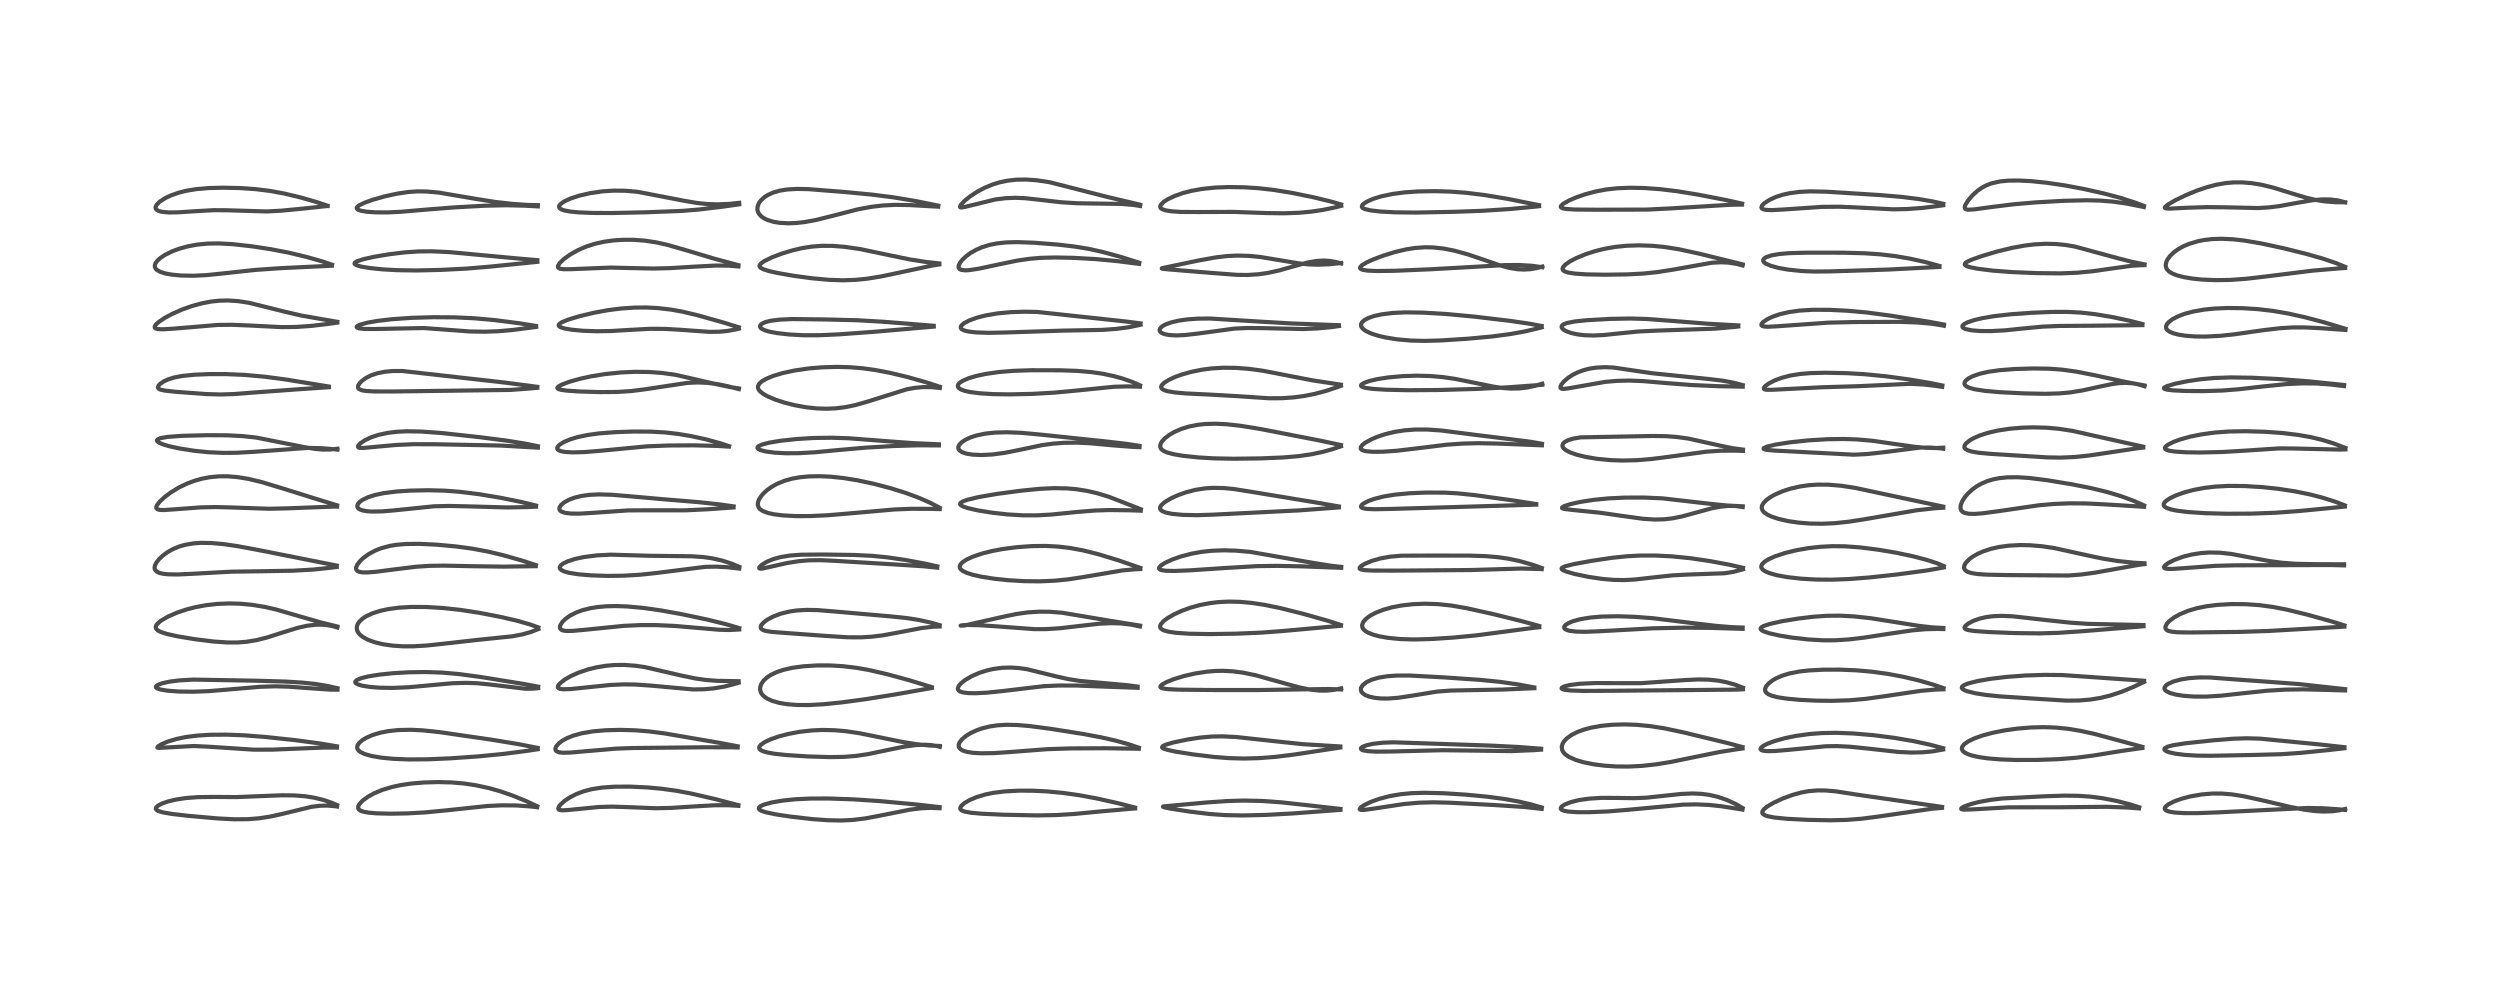 <?xml version="1.0" encoding="utf-8" standalone="no"?>
<!DOCTYPE svg PUBLIC "-//W3C//DTD SVG 1.1//EN"
  "http://www.w3.org/Graphics/SVG/1.1/DTD/svg11.dtd">
<!-- Created with matplotlib (https://matplotlib.org/) -->
<svg height="288pt" version="1.1" viewBox="0 0 720 288" width="720pt" xmlns="http://www.w3.org/2000/svg" xmlns:xlink="http://www.w3.org/1999/xlink">
 <defs>
  <style type="text/css">*{stroke-linecap:butt;stroke-linejoin:round;}</style>
 </defs>
 <g id="figure_1">
  <g id="patch_1">
   <path d="M 0 288 
L 720 288 
L 720 0 
L 0 0 
z
" style="fill:#ffffff;"/>
  </g>
  <g id="axes_1">
   <g id="line2d_1">
    <path clip-path="url(#p994c7e02ae)" d="M 97.088 231.875 
L 95.454 231.163 
L 93.237 230.408 
L 90.505 229.736 
L 87.782 229.311 
L 84.858 229.083 
L 81.204 229.043 
L 76.276 229.232 
L 68.017 229.562 
L 61.678 229.515 
L 56.972 229.573 
L 53.581 229.832 
L 50.789 230.25 
L 48.403 230.812 
L 46.68 231.41 
L 45.579 231.976 
L 44.961 232.544 
L 44.879 232.948 
L 45.076 233.251 
L 45.608 233.569 
L 46.898 233.962 
L 49.258 234.38 
L 54.205 234.96 
L 62.682 235.707 
L 67.505 235.957 
L 71.372 235.928 
L 74.658 235.663 
L 77.855 235.17 
L 81.592 234.337 
L 89.743 232.358 
L 92.067 232.063 
L 94.255 232.005 
L 96.417 232.185 
L 97.062 232.285 
L 97.062 232.285 
" style="fill:none;stroke:#000000;stroke-linecap:square;stroke-opacity:0.7;stroke-width:1.2;"/>
   </g>
   <g id="line2d_2">
    <path clip-path="url(#p994c7e02ae)" d="M 97.042 214.94 
L 92.16 214.121 
L 84.993 213.161 
L 76.402 212.24 
L 70.322 211.775 
L 65.235 211.578 
L 60.447 211.618 
L 56.852 211.845 
L 53.601 212.254 
L 50.939 212.791 
L 48.347 213.564 
L 46.657 214.27 
L 45.463 214.992 
L 45.321 215.295 
L 45.503 215.367 
L 46.014 215.381 
L 55.813 214.851 
L 60.103 215.05 
L 73.003 215.902 
L 78.444 215.897 
L 85.002 215.629 
L 93.196 215.3 
L 97.046 215.308 
L 97.046 215.308 
" style="fill:none;stroke:#000000;stroke-linecap:square;stroke-opacity:0.7;stroke-width:1.2;"/>
   </g>
   <g id="line2d_3">
    <path clip-path="url(#p994c7e02ae)" d="M 97.191 198.209 
L 94.435 197.577 
L 90.908 196.996 
L 87.147 196.591 
L 82.296 196.292 
L 73.725 196.046 
L 55.698 195.724 
L 51.656 195.956 
L 48.942 196.295 
L 46.751 196.766 
L 45.435 197.259 
L 44.907 197.713 
L 44.916 197.969 
L 45.208 198.233 
L 46.077 198.552 
L 48.091 198.903 
L 51.51 199.163 
L 55.737 199.214 
L 60.114 199.044 
L 65.967 198.565 
L 74.88 197.797 
L 79.331 197.66 
L 83.165 197.76 
L 88.775 198.18 
L 95.019 198.613 
L 97.2 198.63 
L 97.2 198.63 
" style="fill:none;stroke:#000000;stroke-linecap:square;stroke-opacity:0.7;stroke-width:1.2;"/>
   </g>
   <g id="line2d_4">
    <path clip-path="url(#p994c7e02ae)" d="M 97.147 180.425 
L 92.547 179.299 
L 86.827 177.662 
L 79.562 175.548 
L 76.174 174.773 
L 72.562 174.185 
L 69.13 173.868 
L 65.982 173.787 
L 62.536 173.931 
L 59.295 174.301 
L 56.235 174.874 
L 53.757 175.513 
L 50.929 176.46 
L 48.387 177.568 
L 46.351 178.758 
L 45.378 179.582 
L 44.979 180.13 
L 44.843 180.628 
L 44.979 181.098 
L 45.423 181.546 
L 46.333 182.023 
L 48.128 182.597 
L 51.306 183.29 
L 56.214 184.103 
L 61.489 184.755 
L 65.483 185.027 
L 68.418 185.028 
L 70.883 184.845 
L 73.818 184.375 
L 76.888 183.605 
L 81.313 182.188 
L 85.81 180.798 
L 88.457 180.212 
L 90.909 179.922 
L 92.799 179.907 
L 94.419 180.063 
L 95.978 180.377 
L 97.158 180.731 
L 97.158 180.731 
" style="fill:none;stroke:#000000;stroke-linecap:square;stroke-opacity:0.7;stroke-width:1.2;"/>
   </g>
   <g id="line2d_5">
    <path clip-path="url(#p994c7e02ae)" d="M 96.988 162.887 
L 74.749 158.472 
L 68.414 157.287 
L 64.328 156.696 
L 60.887 156.387 
L 57.907 156.339 
L 55.754 156.485 
L 53.35 156.893 
L 51.654 157.379 
L 49.742 158.174 
L 48.218 159.039 
L 46.927 159.98 
L 45.862 160.976 
L 45.054 161.994 
L 44.615 162.878 
L 44.509 163.614 
L 44.625 164.059 
L 45.091 164.599 
L 45.895 164.993 
L 46.959 165.246 
L 48.411 165.403 
L 51.238 165.447 
L 55.74 165.236 
L 66.644 164.641 
L 74.49 164.532 
L 84.304 164.367 
L 90.166 164.039 
L 95.209 163.517 
L 96.971 163.275 
L 96.971 163.275 
" style="fill:none;stroke:#000000;stroke-linecap:square;stroke-opacity:0.7;stroke-width:1.2;"/>
   </g>
   <g id="line2d_6">
    <path clip-path="url(#p994c7e02ae)" d="M 97.088 145.533 
L 90.91 143.638 
L 81.256 140.621 
L 75.243 138.803 
L 71.393 137.89 
L 68.262 137.389 
L 65.448 137.17 
L 63.06 137.183 
L 60.477 137.425 
L 58.152 137.862 
L 56.134 138.423 
L 53.947 139.234 
L 51.516 140.402 
L 49.212 141.804 
L 47.498 143.083 
L 46.052 144.418 
L 45.239 145.454 
L 45.011 146.003 
L 45.029 146.351 
L 45.34 146.671 
L 46.012 146.851 
L 47.226 146.895 
L 50.408 146.678 
L 57.825 146.121 
L 62.178 146.031 
L 67.045 146.163 
L 77.419 146.522 
L 82.446 146.414 
L 96.337 145.887 
L 97.091 145.913 
L 97.091 145.913 
" style="fill:none;stroke:#000000;stroke-linecap:square;stroke-opacity:0.7;stroke-width:1.2;"/>
   </g>
   <g id="line2d_7">
    <path clip-path="url(#p994c7e02ae)" d="M 97.178 129.231 
L 95.141 129.463 
L 92.864 129.474 
L 90.723 129.284 
L 87.563 128.756 
L 73.708 126.007 
L 69.882 125.598 
L 65.297 125.366 
L 59.627 125.336 
L 52.394 125.521 
L 48.217 125.83 
L 46.158 126.203 
L 45.367 126.56 
L 45.2 126.842 
L 45.314 127.119 
L 45.799 127.485 
L 46.793 127.923 
L 48.731 128.51 
L 51.687 129.158 
L 55.982 129.829 
L 60.139 130.245 
L 64.325 130.433 
L 68.237 130.396 
L 73.298 130.108 
L 88.769 128.988 
L 92.785 129.091 
L 96.358 129.396 
L 97.158 129.49 
L 97.158 129.49 
" style="fill:none;stroke:#000000;stroke-linecap:square;stroke-opacity:0.7;stroke-width:1.2;"/>
   </g>
   <g id="line2d_8">
    <path clip-path="url(#p994c7e02ae)" d="M 94.706 111.317 
L 82.183 109.279 
L 76.295 108.497 
L 70.472 107.971 
L 65.105 107.745 
L 60.23 107.743 
L 56.003 107.916 
L 52.584 108.258 
L 50.228 108.704 
L 48.516 109.228 
L 47.166 109.843 
L 46.104 110.572 
L 45.635 111.092 
L 45.474 111.591 
L 45.674 111.944 
L 46.114 112.183 
L 47.332 112.473 
L 50.456 112.824 
L 59.234 113.484 
L 63.468 113.609 
L 67.347 113.485 
L 74.023 112.975 
L 84.938 112.181 
L 94.741 111.515 
L 94.741 111.515 
" style="fill:none;stroke:#000000;stroke-linecap:square;stroke-opacity:0.7;stroke-width:1.2;"/>
   </g>
   <g id="line2d_9">
    <path clip-path="url(#p994c7e02ae)" d="M 97.142 92.677 
L 92.788 91.933 
L 86.775 90.882 
L 82.225 89.828 
L 71.764 87.215 
L 68.653 86.736 
L 65.703 86.537 
L 63.138 86.599 
L 60.645 86.875 
L 58.177 87.348 
L 55.151 88.178 
L 52.51 89.117 
L 49.681 90.356 
L 47.438 91.557 
L 45.671 92.749 
L 44.84 93.532 
L 44.555 94.012 
L 44.588 94.397 
L 44.869 94.62 
L 45.489 94.782 
L 46.911 94.844 
L 49.951 94.654 
L 62.755 93.581 
L 66.683 93.541 
L 71.534 93.73 
L 81.135 94.209 
L 85.283 94.161 
L 89.596 93.866 
L 94.526 93.284 
L 97.137 92.916 
L 97.137 92.916 
" style="fill:none;stroke:#000000;stroke-linecap:square;stroke-opacity:0.7;stroke-width:1.2;"/>
   </g>
   <g id="line2d_10">
    <path clip-path="url(#p994c7e02ae)" d="M 95.613 76.239 
L 92.822 75.286 
L 88.067 73.935 
L 83.055 72.75 
L 77.932 71.761 
L 72.561 70.938 
L 67.019 70.321 
L 63.072 70.102 
L 59.811 70.151 
L 56.817 70.441 
L 54.061 70.953 
L 51.539 71.655 
L 49.635 72.366 
L 47.587 73.368 
L 46.196 74.284 
L 45.361 75.031 
L 44.828 75.734 
L 44.584 76.394 
L 44.611 76.93 
L 44.804 77.336 
L 45.17 77.724 
L 46.222 78.316 
L 47.591 78.745 
L 49.394 79.082 
L 52.155 79.348 
L 55.661 79.415 
L 59.334 79.243 
L 63.749 78.797 
L 73.517 77.738 
L 80.953 77.222 
L 95.569 76.528 
L 95.569 76.528 
" style="fill:none;stroke:#000000;stroke-linecap:square;stroke-opacity:0.7;stroke-width:1.2;"/>
   </g>
   <g id="line2d_11">
    <path clip-path="url(#p994c7e02ae)" d="M 94.311 59.236 
L 91.287 58.228 
L 86.608 56.879 
L 81.939 55.754 
L 77.702 54.975 
L 73.609 54.471 
L 69.032 54.16 
L 64.341 54.058 
L 60.12 54.159 
L 56.511 54.469 
L 53.583 54.958 
L 51.423 55.507 
L 49.142 56.314 
L 47.689 56.996 
L 46.021 58.058 
L 45.107 58.969 
L 44.803 59.623 
L 44.856 60.106 
L 45.004 60.331 
L 45.642 60.742 
L 46.596 61.003 
L 48.603 61.186 
L 51.148 61.16 
L 56.339 60.822 
L 61.643 60.528 
L 65.226 60.553 
L 76.822 60.899 
L 80.871 60.687 
L 87.081 60.098 
L 94.343 59.32 
L 94.343 59.32 
" style="fill:none;stroke:#000000;stroke-linecap:square;stroke-opacity:0.7;stroke-width:1.2;"/>
   </g>
   <g id="line2d_12">
    <path clip-path="url(#p994c7e02ae)" d="M 154.705 232.203 
L 151.536 230.716 
L 147.842 229.199 
L 144.113 227.906 
L 140.86 226.984 
L 137.099 226.164 
L 133.6 225.642 
L 130.207 225.346 
L 126.232 225.235 
L 122.036 225.355 
L 118.472 225.656 
L 115.452 226.096 
L 112.902 226.645 
L 110.031 227.52 
L 107.728 228.488 
L 106.004 229.436 
L 104.452 230.567 
L 103.518 231.558 
L 103.16 232.27 
L 103.171 232.818 
L 103.363 233.129 
L 103.795 233.446 
L 104.549 233.734 
L 106.121 234.036 
L 108.38 234.236 
L 112.413 234.344 
L 117.346 234.257 
L 122.578 233.96 
L 128.559 233.38 
L 140.292 232.134 
L 144.367 231.935 
L 148.561 231.966 
L 152.813 232.261 
L 154.71 232.482 
L 154.71 232.482 
" style="fill:none;stroke:#000000;stroke-linecap:square;stroke-opacity:0.7;stroke-width:1.2;"/>
   </g>
   <g id="line2d_13">
    <path clip-path="url(#p994c7e02ae)" d="M 154.873 215.398 
L 149.57 214.355 
L 141.638 213.042 
L 126.336 210.817 
L 121.682 210.338 
L 118.256 210.175 
L 114.684 210.255 
L 111.736 210.579 
L 109.476 211.031 
L 107.417 211.646 
L 105.528 212.455 
L 104.461 213.086 
L 103.472 213.92 
L 103.034 214.531 
L 102.853 215.168 
L 102.912 215.585 
L 103.116 215.973 
L 103.707 216.521 
L 104.96 217.143 
L 107.031 217.733 
L 109.706 218.192 
L 113.297 218.543 
L 117.647 218.719 
L 123.236 218.677 
L 129.646 218.402 
L 137.727 217.842 
L 144.987 217.13 
L 151.769 216.252 
L 154.872 215.778 
L 154.872 215.778 
" style="fill:none;stroke:#000000;stroke-linecap:square;stroke-opacity:0.7;stroke-width:1.2;"/>
   </g>
   <g id="line2d_14">
    <path clip-path="url(#p994c7e02ae)" d="M 154.995 197.764 
L 150.928 196.995 
L 138.711 195.017 
L 132.305 194.142 
L 127.39 193.711 
L 122.563 193.545 
L 117.718 193.616 
L 113.318 193.871 
L 109.146 194.305 
L 106.062 194.809 
L 104.141 195.282 
L 102.796 195.831 
L 102.358 196.222 
L 102.33 196.554 
L 102.526 196.798 
L 103.183 197.148 
L 104.33 197.48 
L 106.44 197.826 
L 109.199 198.053 
L 113.047 198.122 
L 117.612 197.93 
L 122.769 197.458 
L 130.288 196.767 
L 134.197 196.658 
L 137.319 196.764 
L 140.891 197.108 
L 151.381 198.368 
L 153.487 198.339 
L 155.001 198.186 
L 155.001 198.186 
" style="fill:none;stroke:#000000;stroke-linecap:square;stroke-opacity:0.7;stroke-width:1.2;"/>
   </g>
   <g id="line2d_15">
    <path clip-path="url(#p994c7e02ae)" d="M 155.039 180.695 
L 152.651 179.84 
L 148.875 178.763 
L 143.942 177.624 
L 138.008 176.481 
L 132.619 175.654 
L 127.558 175.105 
L 122.78 174.817 
L 118.428 174.795 
L 114.86 175.011 
L 111.775 175.431 
L 109.5 175.928 
L 107.297 176.631 
L 105.614 177.397 
L 104.446 178.139 
L 103.474 179.047 
L 103.029 179.707 
L 102.775 180.429 
L 102.773 181.241 
L 102.919 181.721 
L 103.237 182.282 
L 103.746 182.856 
L 104.51 183.459 
L 105.955 184.247 
L 107.939 184.972 
L 110.29 185.538 
L 113.087 185.944 
L 115.993 186.136 
L 119.059 186.138 
L 122.99 185.904 
L 128.341 185.324 
L 137.986 184.238 
L 147.579 183.256 
L 150.564 182.678 
L 152.994 181.981 
L 155.052 181.162 
L 155.052 181.162 
" style="fill:none;stroke:#000000;stroke-linecap:square;stroke-opacity:0.7;stroke-width:1.2;"/>
   </g>
   <g id="line2d_16">
    <path clip-path="url(#p994c7e02ae)" d="M 154.341 162.745 
L 150.09 161.369 
L 144.91 159.899 
L 140.438 158.835 
L 135.889 157.992 
L 131.307 157.373 
L 125.762 156.864 
L 120.763 156.626 
L 116.909 156.668 
L 114.085 156.914 
L 112.334 157.204 
L 109.796 157.879 
L 108.169 158.516 
L 106.256 159.532 
L 104.637 160.701 
L 103.687 161.602 
L 102.886 162.644 
L 102.554 163.44 
L 102.568 163.986 
L 102.896 164.426 
L 103.474 164.69 
L 104.514 164.851 
L 105.719 164.865 
L 108.238 164.679 
L 113.606 163.981 
L 119.926 163.208 
L 123.886 162.956 
L 127.853 162.901 
L 136.049 163.066 
L 145.076 163.189 
L 153.912 163.063 
L 154.301 163.053 
L 154.301 163.053 
" style="fill:none;stroke:#000000;stroke-linecap:square;stroke-opacity:0.7;stroke-width:1.2;"/>
   </g>
   <g id="line2d_17">
    <path clip-path="url(#p994c7e02ae)" d="M 154.365 145.596 
L 150.14 144.574 
L 144.275 143.377 
L 138.04 142.335 
L 132.449 141.64 
L 127.943 141.304 
L 123.364 141.189 
L 118.108 141.298 
L 114.273 141.548 
L 110.555 142.014 
L 107.976 142.562 
L 106.019 143.189 
L 104.452 143.936 
L 103.564 144.576 
L 103.091 145.121 
L 102.886 145.691 
L 102.995 146.165 
L 103.292 146.499 
L 103.597 146.696 
L 104.325 146.979 
L 105.643 147.228 
L 106.975 147.326 
L 110.086 147.278 
L 113.754 146.966 
L 125.016 145.808 
L 129.378 145.712 
L 134.115 145.813 
L 146.086 146.144 
L 151.712 146.046 
L 154.376 145.919 
L 154.376 145.919 
" style="fill:none;stroke:#000000;stroke-linecap:square;stroke-opacity:0.7;stroke-width:1.2;"/>
   </g>
   <g id="line2d_18">
    <path clip-path="url(#p994c7e02ae)" d="M 154.9 128.51 
L 151.37 127.78 
L 145.99 126.916 
L 138.054 125.897 
L 127.32 124.723 
L 121.42 124.289 
L 117.241 124.21 
L 114.394 124.34 
L 111.673 124.666 
L 109.001 125.242 
L 106.875 125.948 
L 105.078 126.798 
L 103.768 127.687 
L 103.21 128.287 
L 103.093 128.65 
L 103.253 128.878 
L 103.603 128.99 
L 104.681 129.016 
L 108.132 128.684 
L 114.171 128.137 
L 119.093 127.933 
L 125.032 127.938 
L 144.145 128.315 
L 152.845 128.806 
L 154.9 128.922 
L 154.9 128.922 
" style="fill:none;stroke:#000000;stroke-linecap:square;stroke-opacity:0.7;stroke-width:1.2;"/>
   </g>
   <g id="line2d_19">
    <path clip-path="url(#p994c7e02ae)" d="M 154.737 111.409 
L 145.231 110.163 
L 115.884 106.848 
L 113.13 106.851 
L 110.831 107.057 
L 108.752 107.472 
L 106.858 108.113 
L 105.488 108.799 
L 104.211 109.709 
L 103.635 110.289 
L 103.192 110.972 
L 103.085 111.51 
L 103.22 111.872 
L 103.439 112.081 
L 104.206 112.4 
L 105.363 112.595 
L 107.761 112.733 
L 113.009 112.749 
L 147.018 112.298 
L 153.029 111.851 
L 154.739 111.686 
L 154.739 111.686 
" style="fill:none;stroke:#000000;stroke-linecap:square;stroke-opacity:0.7;stroke-width:1.2;"/>
   </g>
   <g id="line2d_20">
    <path clip-path="url(#p994c7e02ae)" d="M 154.376 93.872 
L 149.493 93.094 
L 142.485 92.193 
L 136.705 91.669 
L 130.981 91.397 
L 124.809 91.354 
L 118.532 91.538 
L 112.939 91.928 
L 108.771 92.413 
L 105.849 92.92 
L 103.733 93.491 
L 102.891 93.903 
L 102.718 94.207 
L 102.917 94.406 
L 103.537 94.592 
L 104.957 94.737 
L 108.026 94.754 
L 121.966 94.475 
L 126.645 94.813 
L 135.27 95.459 
L 139.709 95.534 
L 143.575 95.386 
L 147.925 95 
L 153.959 94.212 
L 154.42 94.144 
L 154.42 94.144 
" style="fill:none;stroke:#000000;stroke-linecap:square;stroke-opacity:0.7;stroke-width:1.2;"/>
   </g>
   <g id="line2d_21">
    <path clip-path="url(#p994c7e02ae)" d="M 154.755 74.926 
L 148.655 74.396 
L 138.682 73.473 
L 129.459 72.608 
L 124.391 72.375 
L 120.518 72.412 
L 116.677 72.667 
L 112.193 73.208 
L 107.817 73.942 
L 104.667 74.643 
L 102.788 75.267 
L 102.182 75.672 
L 102.11 75.924 
L 102.246 76.128 
L 102.814 76.434 
L 104.01 76.774 
L 106.391 77.182 
L 110.089 77.567 
L 114.253 77.807 
L 119.92 77.893 
L 126.797 77.737 
L 134.316 77.36 
L 141.243 76.774 
L 154.763 75.404 
L 154.763 75.404 
" style="fill:none;stroke:#000000;stroke-linecap:square;stroke-opacity:0.7;stroke-width:1.2;"/>
   </g>
   <g id="line2d_22">
    <path clip-path="url(#p994c7e02ae)" d="M 154.907 59.076 
L 152.03 59.021 
L 147.651 58.728 
L 142.605 58.159 
L 137.092 57.286 
L 126.384 55.468 
L 122.892 55.148 
L 120.245 55.114 
L 117.606 55.291 
L 114.342 55.775 
L 110.854 56.543 
L 107.326 57.545 
L 105.07 58.348 
L 103.449 59.128 
L 102.844 59.633 
L 102.733 59.908 
L 102.801 60.134 
L 103.083 60.374 
L 103.828 60.66 
L 105.563 60.97 
L 108.025 61.151 
L 111.482 61.176 
L 115.401 60.996 
L 122.361 60.395 
L 130.8 59.731 
L 139.487 59.249 
L 145.727 59.114 
L 151.187 59.237 
L 154.893 59.438 
L 154.893 59.438 
" style="fill:none;stroke:#000000;stroke-linecap:square;stroke-opacity:0.7;stroke-width:1.2;"/>
   </g>
   <g id="line2d_23">
    <path clip-path="url(#p994c7e02ae)" d="M 212.643 231.884 
L 205.777 230.091 
L 198.925 228.508 
L 194.629 227.716 
L 190.492 227.152 
L 186.337 226.773 
L 181.461 226.546 
L 177.009 226.565 
L 173.366 226.82 
L 170.514 227.263 
L 168.078 227.895 
L 165.988 228.686 
L 163.939 229.752 
L 162.684 230.598 
L 161.53 231.596 
L 161.015 232.212 
L 160.771 232.845 
L 160.916 233.142 
L 161.226 233.291 
L 162.039 233.378 
L 163.749 233.274 
L 172.475 232.412 
L 176.37 232.31 
L 180.393 232.436 
L 188.82 232.776 
L 193.231 232.678 
L 199.152 232.299 
L 205.886 231.91 
L 209.61 231.903 
L 212.639 232.082 
L 212.639 232.082 
" style="fill:none;stroke:#000000;stroke-linecap:square;stroke-opacity:0.7;stroke-width:1.2;"/>
   </g>
   <g id="line2d_24">
    <path clip-path="url(#p994c7e02ae)" d="M 212.481 214.941 
L 207.444 213.975 
L 191.487 211.24 
L 186.936 210.645 
L 183.04 210.331 
L 178.593 210.205 
L 174.382 210.312 
L 170.734 210.634 
L 167.618 211.167 
L 165.021 211.889 
L 163.271 212.596 
L 161.932 213.335 
L 160.928 214.096 
L 160.185 214.963 
L 159.938 215.643 
L 160.004 216.048 
L 160.282 216.372 
L 161.023 216.668 
L 162.178 216.792 
L 164.308 216.739 
L 168.611 216.362 
L 177.367 215.611 
L 182.105 215.433 
L 203.051 215.212 
L 210.738 215.231 
L 212.451 215.274 
L 212.451 215.274 
" style="fill:none;stroke:#000000;stroke-linecap:square;stroke-opacity:0.7;stroke-width:1.2;"/>
   </g>
   <g id="line2d_25">
    <path clip-path="url(#p994c7e02ae)" d="M 212.722 196.189 
L 206.569 196.08 
L 203.332 195.832 
L 200.219 195.39 
L 196.396 194.596 
L 185.739 192.13 
L 183.016 191.737 
L 179.856 191.502 
L 177.007 191.523 
L 174.437 191.746 
L 171.83 192.179 
L 169.514 192.745 
L 166.702 193.685 
L 164.437 194.689 
L 162.619 195.733 
L 161.18 196.887 
L 160.748 197.468 
L 160.658 197.913 
L 160.848 198.204 
L 161.223 198.381 
L 162.169 198.513 
L 164.318 198.448 
L 168.568 198.009 
L 175.717 197.279 
L 179.437 197.103 
L 182.884 197.137 
L 187.388 197.45 
L 199.579 198.555 
L 202.795 198.505 
L 205.65 198.243 
L 208.581 197.741 
L 211.564 196.981 
L 212.741 196.614 
L 212.741 196.614 
" style="fill:none;stroke:#000000;stroke-linecap:square;stroke-opacity:0.7;stroke-width:1.2;"/>
   </g>
   <g id="line2d_26">
    <path clip-path="url(#p994c7e02ae)" d="M 212.899 180.893 
L 209.161 179.789 
L 203.765 178.455 
L 196.64 176.942 
L 190.321 175.796 
L 185.185 175.072 
L 180.659 174.66 
L 177.56 174.547 
L 174.66 174.605 
L 172.166 174.82 
L 170.042 175.157 
L 167.652 175.762 
L 165.962 176.384 
L 164.151 177.312 
L 162.879 178.217 
L 161.991 179.088 
L 161.371 180.053 
L 161.238 180.627 
L 161.34 181.055 
L 161.673 181.382 
L 162.258 181.603 
L 163.08 181.713 
L 164.838 181.7 
L 168.32 181.389 
L 179.618 180.247 
L 184.38 180.03 
L 189.024 180.032 
L 194.391 180.274 
L 200.12 180.765 
L 207.064 181.369 
L 210.114 181.444 
L 212.895 181.29 
L 212.895 181.29 
" style="fill:none;stroke:#000000;stroke-linecap:square;stroke-opacity:0.7;stroke-width:1.2;"/>
   </g>
   <g id="line2d_27">
    <path clip-path="url(#p994c7e02ae)" d="M 212.896 163.255 
L 210.704 162.329 
L 207.98 161.444 
L 205.088 160.789 
L 202.559 160.432 
L 199.199 160.204 
L 194.542 160.152 
L 186.958 160.063 
L 175.914 159.743 
L 171.969 159.943 
L 168.208 160.419 
L 165.631 160.969 
L 163.465 161.668 
L 162.144 162.32 
L 161.478 162.853 
L 161.191 163.416 
L 161.257 163.751 
L 161.615 164.142 
L 162.451 164.563 
L 163.935 164.976 
L 166.558 165.391 
L 170.264 165.707 
L 175.03 165.862 
L 179.677 165.8 
L 184.318 165.524 
L 189.01 165.026 
L 203.156 163.246 
L 206.221 163.196 
L 209.256 163.34 
L 212.91 163.751 
L 212.91 163.751 
" style="fill:none;stroke:#000000;stroke-linecap:square;stroke-opacity:0.7;stroke-width:1.2;"/>
   </g>
   <g id="line2d_28">
    <path clip-path="url(#p994c7e02ae)" d="M 211.277 145.84 
L 207.707 145.326 
L 201.139 144.611 
L 191.765 143.842 
L 182.865 143.057 
L 176.268 142.494 
L 172.49 142.387 
L 169.849 142.509 
L 167.523 142.821 
L 165.445 143.33 
L 163.85 143.932 
L 162.42 144.731 
L 161.612 145.413 
L 161.175 146.042 
L 161.082 146.591 
L 161.284 147.021 
L 161.717 147.351 
L 162.786 147.707 
L 164.379 147.903 
L 166.856 147.931 
L 170.924 147.691 
L 180.732 147.002 
L 185.803 146.962 
L 197.449 146.973 
L 203.93 146.662 
L 211.264 146.141 
L 211.264 146.141 
" style="fill:none;stroke:#000000;stroke-linecap:square;stroke-opacity:0.7;stroke-width:1.2;"/>
   </g>
   <g id="line2d_29">
    <path clip-path="url(#p994c7e02ae)" d="M 209.985 128.497 
L 207.474 127.667 
L 203.199 126.508 
L 199.13 125.614 
L 195.2 124.955 
L 191.551 124.546 
L 187.396 124.31 
L 182.494 124.28 
L 177.138 124.462 
L 172.548 124.819 
L 169.183 125.283 
L 166.265 125.909 
L 164.17 126.549 
L 162.36 127.317 
L 161.053 128.153 
L 160.542 128.765 
L 160.484 129.206 
L 160.651 129.488 
L 160.911 129.684 
L 161.681 129.974 
L 162.814 130.17 
L 164.968 130.288 
L 168.285 130.2 
L 172.666 129.844 
L 186.362 128.544 
L 192.525 128.304 
L 199.781 128.255 
L 206.648 128.428 
L 209.904 128.625 
L 209.904 128.625 
" style="fill:none;stroke:#000000;stroke-linecap:square;stroke-opacity:0.7;stroke-width:1.2;"/>
   </g>
   <g id="line2d_30">
    <path clip-path="url(#p994c7e02ae)" d="M 212.802 111.86 
L 210.202 111.464 
L 206.655 110.724 
L 194.527 107.942 
L 190.516 107.395 
L 186.97 107.135 
L 182.88 107.081 
L 178.721 107.272 
L 174.293 107.727 
L 170.219 108.386 
L 166.964 109.104 
L 163.937 109.965 
L 161.842 110.745 
L 160.79 111.326 
L 160.515 111.683 
L 160.593 111.897 
L 160.843 112.057 
L 161.594 112.273 
L 163.279 112.504 
L 166.901 112.748 
L 172.869 112.925 
L 177.81 112.882 
L 181.838 112.619 
L 185.81 112.11 
L 197.973 110.273 
L 200.841 110.146 
L 203.721 110.256 
L 206.721 110.64 
L 209.569 111.228 
L 212.783 112.064 
L 212.783 112.064 
" style="fill:none;stroke:#000000;stroke-linecap:square;stroke-opacity:0.7;stroke-width:1.2;"/>
   </g>
   <g id="line2d_31">
    <path clip-path="url(#p994c7e02ae)" d="M 212.776 94.257 
L 208.185 92.833 
L 200.795 90.764 
L 196.58 89.766 
L 193.253 89.165 
L 189.441 88.723 
L 186.188 88.558 
L 182.777 88.584 
L 178.941 88.84 
L 175.056 89.334 
L 170.932 90.097 
L 166.753 91.103 
L 163.555 92.08 
L 161.766 92.828 
L 161.101 93.277 
L 160.886 93.653 
L 160.997 93.939 
L 161.472 94.252 
L 162.506 94.585 
L 164.632 94.959 
L 167.952 95.266 
L 171.888 95.399 
L 176.023 95.332 
L 181.35 95.009 
L 187.192 94.696 
L 191.342 94.714 
L 195.683 94.961 
L 204.361 95.581 
L 207.222 95.534 
L 209.466 95.32 
L 211.991 94.858 
L 212.793 94.66 
L 212.793 94.66 
" style="fill:none;stroke:#000000;stroke-linecap:square;stroke-opacity:0.7;stroke-width:1.2;"/>
   </g>
   <g id="line2d_32">
    <path clip-path="url(#p994c7e02ae)" d="M 212.663 76.363 
L 205.528 74.448 
L 198.239 72.258 
L 192.289 70.539 
L 189.075 69.819 
L 185.719 69.308 
L 182.425 69.064 
L 179.405 69.061 
L 176.729 69.238 
L 173.974 69.618 
L 171.348 70.202 
L 168.809 71.018 
L 166.584 71.975 
L 164.292 73.248 
L 162.358 74.634 
L 161.183 75.771 
L 160.71 76.562 
L 160.718 76.988 
L 161.022 77.284 
L 161.353 77.408 
L 162.287 77.538 
L 164.622 77.518 
L 175.882 77.06 
L 181.003 77.187 
L 188.226 77.339 
L 193.007 77.219 
L 199.871 76.799 
L 206.201 76.475 
L 209.899 76.513 
L 212.664 76.729 
L 212.664 76.729 
" style="fill:none;stroke:#000000;stroke-linecap:square;stroke-opacity:0.7;stroke-width:1.2;"/>
   </g>
   <g id="line2d_33">
    <path clip-path="url(#p994c7e02ae)" d="M 212.892 58.413 
L 210.079 58.717 
L 206.553 58.86 
L 203.671 58.764 
L 200.686 58.45 
L 197.006 57.82 
L 183.558 55.233 
L 180.015 54.933 
L 176.776 54.9 
L 173.481 55.113 
L 170.105 55.597 
L 166.804 56.354 
L 164.244 57.202 
L 162.577 57.969 
L 161.501 58.698 
L 161.07 59.225 
L 160.995 59.621 
L 161.19 59.986 
L 161.585 60.264 
L 162.459 60.587 
L 164.168 60.915 
L 166.737 61.165 
L 170.618 61.327 
L 176.292 61.351 
L 186.009 61.14 
L 196.491 60.735 
L 201.459 60.323 
L 208.231 59.508 
L 212.888 58.845 
L 212.888 58.845 
" style="fill:none;stroke:#000000;stroke-linecap:square;stroke-opacity:0.7;stroke-width:1.2;"/>
   </g>
   <g id="line2d_34">
    <path clip-path="url(#p994c7e02ae)" d="M 270.603 232.446 
L 263.562 231.655 
L 253.245 230.701 
L 245.777 230.214 
L 238.62 229.967 
L 233.34 229.982 
L 229.233 230.18 
L 225.471 230.56 
L 222.315 231.093 
L 220.052 231.709 
L 218.997 232.194 
L 218.596 232.557 
L 218.535 232.891 
L 218.762 233.198 
L 219.358 233.536 
L 220.565 233.937 
L 223.298 234.52 
L 227.455 235.155 
L 233.837 235.891 
L 238.374 236.228 
L 242.341 236.303 
L 245.553 236.145 
L 249.117 235.712 
L 252.916 235.006 
L 262.116 233.171 
L 265.286 232.789 
L 268.05 232.658 
L 270.605 232.771 
L 270.605 232.771 
" style="fill:none;stroke:#000000;stroke-linecap:square;stroke-opacity:0.7;stroke-width:1.2;"/>
   </g>
   <g id="line2d_35">
    <path clip-path="url(#p994c7e02ae)" d="M 270.671 214.843 
L 267.786 214.713 
L 264.076 214.344 
L 259.88 213.682 
L 254.084 212.49 
L 247.461 211.154 
L 243.505 210.575 
L 240.291 210.298 
L 236.784 210.227 
L 233.803 210.366 
L 230.283 210.768 
L 226.972 211.39 
L 224.178 212.129 
L 221.997 212.893 
L 220.17 213.756 
L 219.087 214.527 
L 218.673 215.111 
L 218.645 215.471 
L 218.768 215.735 
L 219.082 216.024 
L 219.747 216.356 
L 220.748 216.66 
L 223.053 217.08 
L 226.561 217.46 
L 232.612 217.852 
L 239.003 218.045 
L 243.024 217.978 
L 246.492 217.706 
L 250.112 217.164 
L 255.105 216.116 
L 260.219 215.066 
L 263.641 214.597 
L 266.238 214.474 
L 268.194 214.579 
L 269.88 214.869 
L 270.67 215.09 
L 270.67 215.09 
" style="fill:none;stroke:#000000;stroke-linecap:square;stroke-opacity:0.7;stroke-width:1.2;"/>
   </g>
   <g id="line2d_36">
    <path clip-path="url(#p994c7e02ae)" d="M 268.345 197.892 
L 261.906 195.921 
L 255.408 194.149 
L 250.196 192.957 
L 246.617 192.323 
L 242.762 191.863 
L 239.1 191.649 
L 235.282 191.647 
L 231.338 191.897 
L 228.14 192.342 
L 225.676 192.901 
L 223.754 193.538 
L 222.033 194.35 
L 220.836 195.147 
L 219.925 196 
L 219.262 196.958 
L 218.954 197.812 
L 218.901 198.503 
L 219.09 199.319 
L 219.403 199.88 
L 220.122 200.635 
L 220.985 201.217 
L 222.406 201.857 
L 224.426 202.429 
L 226.67 202.805 
L 229.542 203.033 
L 233.008 203.052 
L 237.14 202.824 
L 242.292 202.303 
L 249.375 201.354 
L 258.143 199.941 
L 268.388 198.129 
L 268.388 198.129 
" style="fill:none;stroke:#000000;stroke-linecap:square;stroke-opacity:0.7;stroke-width:1.2;"/>
   </g>
   <g id="line2d_37">
    <path clip-path="url(#p994c7e02ae)" d="M 270.627 180.049 
L 268.093 179.31 
L 264.621 178.546 
L 261.023 177.982 
L 256.605 177.528 
L 240.31 176.102 
L 235.377 175.702 
L 232.209 175.648 
L 229.474 175.815 
L 227.579 176.082 
L 224.915 176.721 
L 222.632 177.583 
L 221.023 178.447 
L 219.913 179.274 
L 219.325 179.924 
L 219.099 180.367 
L 219.09 180.85 
L 219.278 181.145 
L 219.801 181.475 
L 220.674 181.738 
L 222.426 182 
L 226.237 182.294 
L 238.146 183.162 
L 244.059 183.532 
L 247.951 183.553 
L 251.049 183.37 
L 254.238 182.978 
L 258.68 182.163 
L 265.452 180.871 
L 268.76 180.498 
L 270.622 180.431 
L 270.622 180.431 
" style="fill:none;stroke:#000000;stroke-linecap:square;stroke-opacity:0.7;stroke-width:1.2;"/>
   </g>
   <g id="line2d_38">
    <path clip-path="url(#p994c7e02ae)" d="M 269.946 163.122 
L 266.436 162.327 
L 260.65 161.254 
L 255.501 160.507 
L 251.048 160.072 
L 246.011 159.829 
L 237.079 159.701 
L 230.796 159.755 
L 227.597 159.988 
L 224.794 160.441 
L 222.692 161.021 
L 220.83 161.794 
L 219.293 162.753 
L 218.673 163.428 
L 218.677 163.682 
L 218.938 163.782 
L 219.692 163.726 
L 222.104 163.182 
L 226.694 162.147 
L 230.096 161.613 
L 232.942 161.372 
L 236.204 161.325 
L 240.538 161.523 
L 257.187 162.527 
L 265.865 163.078 
L 269.923 163.486 
L 269.923 163.486 
" style="fill:none;stroke:#000000;stroke-linecap:square;stroke-opacity:0.7;stroke-width:1.2;"/>
   </g>
   <g id="line2d_39">
    <path clip-path="url(#p994c7e02ae)" d="M 270.632 146.236 
L 268.077 144.889 
L 264.714 143.395 
L 260.837 141.961 
L 256.563 140.627 
L 251.678 139.339 
L 246.951 138.328 
L 243.02 137.691 
L 239.29 137.292 
L 236.169 137.141 
L 233.012 137.197 
L 230.304 137.458 
L 228.077 137.863 
L 225.825 138.502 
L 223.702 139.385 
L 222.126 140.279 
L 220.846 141.212 
L 219.848 142.136 
L 219.176 142.924 
L 218.588 143.864 
L 218.298 144.647 
L 218.252 145.501 
L 218.522 146.206 
L 218.911 146.655 
L 219.742 147.204 
L 221.258 147.759 
L 222.852 148.106 
L 225.417 148.432 
L 229.177 148.635 
L 233.258 148.63 
L 238.248 148.4 
L 245.153 147.822 
L 257.597 146.724 
L 262.503 146.534 
L 268.019 146.554 
L 270.643 146.621 
L 270.643 146.621 
" style="fill:none;stroke:#000000;stroke-linecap:square;stroke-opacity:0.7;stroke-width:1.2;"/>
   </g>
   <g id="line2d_40">
    <path clip-path="url(#p994c7e02ae)" d="M 270.392 127.959 
L 262.933 127.614 
L 255.245 127.054 
L 244.494 126.22 
L 239.646 126.067 
L 234.346 126.137 
L 229.432 126.437 
L 224.731 126.95 
L 221.519 127.49 
L 219.494 128.021 
L 218.549 128.444 
L 218.181 128.811 
L 218.168 129.041 
L 218.397 129.322 
L 219.069 129.653 
L 220.612 130.041 
L 223.051 130.358 
L 226.221 130.531 
L 229.957 130.519 
L 234.607 130.263 
L 241.323 129.622 
L 249.358 128.914 
L 257.363 128.454 
L 264.498 128.244 
L 270.412 128.276 
L 270.412 128.276 
" style="fill:none;stroke:#000000;stroke-linecap:square;stroke-opacity:0.7;stroke-width:1.2;"/>
   </g>
   <g id="line2d_41">
    <path clip-path="url(#p994c7e02ae)" d="M 270.665 111.391 
L 266.84 110.133 
L 261.519 108.624 
L 256.269 107.363 
L 252.02 106.554 
L 248.363 106.056 
L 244.746 105.761 
L 241.023 105.662 
L 236.784 105.784 
L 232.917 106.111 
L 228.897 106.693 
L 225.462 107.431 
L 222.776 108.229 
L 220.64 109.107 
L 219.432 109.815 
L 218.663 110.511 
L 218.305 111.201 
L 218.291 111.678 
L 218.492 112.2 
L 218.824 112.633 
L 219.753 113.394 
L 221.028 114.123 
L 223.334 115.108 
L 225.856 115.937 
L 228.88 116.703 
L 232.222 117.302 
L 235.288 117.625 
L 238.062 117.714 
L 240.609 117.61 
L 243.482 117.259 
L 246.308 116.674 
L 249.831 115.669 
L 261.103 112.131 
L 263.474 111.699 
L 265.94 111.476 
L 268.279 111.494 
L 270.666 111.741 
L 270.666 111.741 
" style="fill:none;stroke:#000000;stroke-linecap:square;stroke-opacity:0.7;stroke-width:1.2;"/>
   </g>
   <g id="line2d_42">
    <path clip-path="url(#p994c7e02ae)" d="M 268.898 93.82 
L 254.536 92.676 
L 246.904 92.231 
L 237.648 92.001 
L 228.196 91.889 
L 224.61 92.044 
L 221.932 92.381 
L 220.466 92.751 
L 219.449 93.216 
L 218.978 93.66 
L 218.882 94.042 
L 219.018 94.366 
L 219.319 94.65 
L 220.217 95.105 
L 221.688 95.537 
L 223.823 95.935 
L 227.319 96.33 
L 231.286 96.544 
L 236.083 96.543 
L 241.873 96.275 
L 251.832 95.548 
L 268.931 94.065 
L 268.931 94.065 
" style="fill:none;stroke:#000000;stroke-linecap:square;stroke-opacity:0.7;stroke-width:1.2;"/>
   </g>
   <g id="line2d_43">
    <path clip-path="url(#p994c7e02ae)" d="M 270.522 75.869 
L 266.76 75.458 
L 261.955 74.702 
L 256.92 73.666 
L 247.717 71.733 
L 243.252 71.085 
L 239.8 70.815 
L 236.728 70.797 
L 233.754 71.022 
L 230.938 71.471 
L 228.102 72.139 
L 225.07 73.068 
L 222.295 74.124 
L 220.087 75.204 
L 219.055 75.96 
L 218.74 76.463 
L 218.792 76.833 
L 219.089 77.153 
L 219.887 77.568 
L 221.396 78.047 
L 223.943 78.623 
L 228.425 79.408 
L 233.895 80.15 
L 238.745 80.593 
L 242.782 80.726 
L 246.398 80.599 
L 249.669 80.272 
L 253.65 79.634 
L 259.015 78.509 
L 268.196 76.538 
L 270.515 76.157 
L 270.515 76.157 
" style="fill:none;stroke:#000000;stroke-linecap:square;stroke-opacity:0.7;stroke-width:1.2;"/>
   </g>
   <g id="line2d_44">
    <path clip-path="url(#p994c7e02ae)" d="M 270.232 59.224 
L 263.727 57.904 
L 257.265 56.828 
L 251.295 56.065 
L 243.5 55.315 
L 232.921 54.479 
L 229.561 54.405 
L 226.702 54.566 
L 224.503 54.922 
L 222.572 55.493 
L 221.043 56.205 
L 220.097 56.826 
L 219.126 57.723 
L 218.56 58.511 
L 218.175 59.492 
L 218.129 60.397 
L 218.28 61.004 
L 218.639 61.662 
L 219.289 62.351 
L 220.118 62.916 
L 221.047 63.357 
L 222.766 63.879 
L 224.451 64.163 
L 226.943 64.31 
L 229.248 64.228 
L 231.749 63.951 
L 234.813 63.395 
L 239.01 62.361 
L 247.189 60.257 
L 251.01 59.559 
L 254.174 59.185 
L 257.78 58.998 
L 261.985 59.063 
L 270.198 59.519 
L 270.198 59.519 
" style="fill:none;stroke:#000000;stroke-linecap:square;stroke-opacity:0.7;stroke-width:1.2;"/>
   </g>
   <g id="line2d_45">
    <path clip-path="url(#p994c7e02ae)" d="M 326.884 232.576 
L 322.144 231.363 
L 315.971 229.978 
L 310.906 229.033 
L 306.174 228.36 
L 301.446 227.916 
L 297.441 227.721 
L 293.344 227.711 
L 289.29 227.932 
L 285.932 228.362 
L 283.74 228.817 
L 281.258 229.564 
L 279.213 230.436 
L 277.785 231.271 
L 276.85 232.081 
L 276.545 232.637 
L 276.569 232.979 
L 276.86 233.324 
L 277.198 233.514 
L 277.961 233.768 
L 279.8 234.088 
L 282.964 234.367 
L 289.119 234.642 
L 298.644 234.837 
L 304.156 234.741 
L 309.436 234.417 
L 317.521 233.638 
L 326.513 232.854 
L 326.922 232.827 
L 326.922 232.827 
" style="fill:none;stroke:#000000;stroke-linecap:square;stroke-opacity:0.7;stroke-width:1.2;"/>
   </g>
   <g id="line2d_46">
    <path clip-path="url(#p994c7e02ae)" d="M 327.985 215.338 
L 325.173 214.378 
L 321.463 213.343 
L 317.261 212.382 
L 311.816 211.362 
L 302.681 209.916 
L 296.531 209.101 
L 292.905 208.799 
L 289.801 208.741 
L 287.244 208.897 
L 285.122 209.207 
L 282.972 209.727 
L 281.383 210.273 
L 279.649 211.067 
L 278.219 211.939 
L 277.014 212.953 
L 276.35 213.817 
L 276.108 214.444 
L 276.126 215.055 
L 276.314 215.437 
L 276.753 215.856 
L 277.365 216.187 
L 278.505 216.541 
L 280.246 216.815 
L 282.617 216.951 
L 286.288 216.894 
L 290.957 216.577 
L 301.707 215.754 
L 308.463 215.541 
L 318.143 215.492 
L 327.977 215.641 
L 327.977 215.641 
" style="fill:none;stroke:#000000;stroke-linecap:square;stroke-opacity:0.7;stroke-width:1.2;"/>
   </g>
   <g id="line2d_47">
    <path clip-path="url(#p994c7e02ae)" d="M 327.618 197.738 
L 324.836 197.361 
L 319.621 196.879 
L 311.152 196.128 
L 307.718 195.59 
L 304.147 194.792 
L 295.761 192.733 
L 293.457 192.4 
L 291.029 192.248 
L 288.569 192.327 
L 286.04 192.668 
L 284.266 193.071 
L 282.018 193.789 
L 279.718 194.804 
L 277.855 195.919 
L 276.782 196.786 
L 276.147 197.521 
L 275.862 198.197 
L 275.882 198.522 
L 276.085 198.864 
L 276.477 199.138 
L 277.381 199.429 
L 278.944 199.618 
L 281.022 199.652 
L 284.297 199.484 
L 288.923 199.004 
L 300.568 197.621 
L 304.958 197.424 
L 310.191 197.439 
L 317.754 197.735 
L 327.638 198.085 
L 327.638 198.085 
" style="fill:none;stroke:#000000;stroke-linecap:square;stroke-opacity:0.7;stroke-width:1.2;"/>
   </g>
   <g id="line2d_48">
    <path clip-path="url(#p994c7e02ae)" d="M 328.336 180.172 
L 319.702 178.792 
L 305.894 176.468 
L 302.184 176.181 
L 299.157 176.162 
L 296.01 176.37 
L 292.817 176.814 
L 288.85 177.633 
L 277.687 180.157 
L 276.661 180.183 
L 276.697 180.16 
L 277.196 180.071 
L 278.544 179.996 
L 281.938 180.053 
L 287.198 180.399 
L 297.942 181.195 
L 301.359 181.183 
L 305.343 180.925 
L 310.89 180.276 
L 316.651 179.626 
L 320.182 179.467 
L 323.109 179.571 
L 325.954 179.925 
L 328.317 180.433 
L 328.317 180.433 
" style="fill:none;stroke:#000000;stroke-linecap:square;stroke-opacity:0.7;stroke-width:1.2;"/>
   </g>
   <g id="line2d_49">
    <path clip-path="url(#p994c7e02ae)" d="M 328.408 163.552 
L 322.104 161.372 
L 316.322 159.609 
L 311.958 158.522 
L 308.234 157.831 
L 304.848 157.424 
L 301.176 157.227 
L 297.115 157.278 
L 292.866 157.587 
L 288.794 158.116 
L 285.683 158.702 
L 282.788 159.435 
L 279.983 160.399 
L 278.319 161.184 
L 277.133 161.981 
L 276.61 162.545 
L 276.388 163.06 
L 276.443 163.576 
L 276.758 164.027 
L 277.337 164.464 
L 278.441 164.988 
L 280.177 165.54 
L 282.596 166.085 
L 286.306 166.671 
L 290.504 167.11 
L 295.103 167.378 
L 299.489 167.426 
L 303.719 167.245 
L 307.749 166.842 
L 312.402 166.124 
L 323.134 164.294 
L 327.072 163.947 
L 328.402 163.881 
L 328.402 163.881 
" style="fill:none;stroke:#000000;stroke-linecap:square;stroke-opacity:0.7;stroke-width:1.2;"/>
   </g>
   <g id="line2d_50">
    <path clip-path="url(#p994c7e02ae)" d="M 328.544 146.648 
L 319.43 143.102 
L 316.024 142.059 
L 313.12 141.386 
L 309.948 140.889 
L 307.216 140.653 
L 303.535 140.587 
L 299.43 140.785 
L 294.132 141.31 
L 287.093 142.25 
L 281.781 143.169 
L 278.608 143.933 
L 277.247 144.431 
L 276.584 144.887 
L 276.505 145.226 
L 276.732 145.518 
L 277.338 145.86 
L 278.714 146.33 
L 281.509 146.972 
L 285.714 147.656 
L 290.163 148.152 
L 294.674 148.418 
L 298.712 148.42 
L 302.899 148.18 
L 310.1 147.456 
L 315.328 147.028 
L 319.552 146.894 
L 325.065 146.959 
L 328.546 147.072 
L 328.546 147.072 
" style="fill:none;stroke:#000000;stroke-linecap:square;stroke-opacity:0.7;stroke-width:1.2;"/>
   </g>
   <g id="line2d_51">
    <path clip-path="url(#p994c7e02ae)" d="M 328.162 128.406 
L 324.475 127.834 
L 318.426 127.133 
L 299.756 125.173 
L 294.299 124.666 
L 290.106 124.491 
L 286.491 124.586 
L 283.73 124.888 
L 281.236 125.411 
L 279.371 126.028 
L 278.039 126.656 
L 276.948 127.388 
L 276.27 128.104 
L 275.988 128.76 
L 276.031 129.262 
L 276.342 129.735 
L 277.032 130.203 
L 278.408 130.663 
L 280.121 130.934 
L 282.613 131.046 
L 285.7 130.897 
L 289.255 130.434 
L 292.978 129.697 
L 300.132 128.196 
L 303.226 127.773 
L 306.355 127.531 
L 310.174 127.48 
L 313.954 127.659 
L 320.318 128.248 
L 326.281 128.702 
L 328.183 128.775 
L 328.183 128.775 
" style="fill:none;stroke:#000000;stroke-linecap:square;stroke-opacity:0.7;stroke-width:1.2;"/>
   </g>
   <g id="line2d_52">
    <path clip-path="url(#p994c7e02ae)" d="M 328.336 110.974 
L 326.126 110.005 
L 323.352 109.032 
L 320.698 108.295 
L 317.517 107.627 
L 314.311 107.163 
L 310.351 106.822 
L 305.335 106.646 
L 297.016 106.63 
L 291.878 106.795 
L 287.66 107.146 
L 283.879 107.693 
L 281.275 108.248 
L 278.922 108.948 
L 277.162 109.72 
L 276.246 110.37 
L 275.876 110.905 
L 275.863 111.348 
L 276.099 111.722 
L 276.699 112.137 
L 277.777 112.545 
L 279.435 112.917 
L 282.245 113.276 
L 285.927 113.504 
L 290.724 113.581 
L 297.317 113.437 
L 303.602 113.08 
L 309.745 112.509 
L 320.849 111.385 
L 324.762 111.28 
L 328.31 111.366 
L 328.31 111.366 
" style="fill:none;stroke:#000000;stroke-linecap:square;stroke-opacity:0.7;stroke-width:1.2;"/>
   </g>
   <g id="line2d_53">
    <path clip-path="url(#p994c7e02ae)" d="M 328.469 93.13 
L 324.323 92.603 
L 298.776 89.844 
L 295.072 89.77 
L 291.067 89.9 
L 287.218 90.268 
L 283.828 90.85 
L 281.369 91.481 
L 279.128 92.296 
L 277.618 93.102 
L 276.868 93.766 
L 276.678 94.147 
L 276.743 94.562 
L 276.984 94.822 
L 277.777 95.203 
L 279.026 95.495 
L 281.122 95.734 
L 284.685 95.856 
L 289.266 95.765 
L 306.205 95.215 
L 317.447 95.008 
L 321.442 94.724 
L 325.148 94.236 
L 328.251 93.583 
L 328.472 93.526 
L 328.472 93.526 
" style="fill:none;stroke:#000000;stroke-linecap:square;stroke-opacity:0.7;stroke-width:1.2;"/>
   </g>
   <g id="line2d_54">
    <path clip-path="url(#p994c7e02ae)" d="M 328.101 75.667 
L 322.915 74.027 
L 317.576 72.564 
L 313.53 71.672 
L 309.539 71.012 
L 304.768 70.454 
L 297.98 69.912 
L 292.993 69.727 
L 289.693 69.82 
L 287.14 70.098 
L 284.981 70.53 
L 282.763 71.222 
L 281.032 71.985 
L 279.437 72.91 
L 278.208 73.82 
L 277.093 74.883 
L 276.488 75.663 
L 276.111 76.44 
L 276.061 77.001 
L 276.168 77.282 
L 276.445 77.552 
L 276.874 77.735 
L 277.972 77.86 
L 279.111 77.803 
L 281.991 77.364 
L 287.407 76.201 
L 293 75.047 
L 296.489 74.533 
L 299.705 74.26 
L 304.005 74.151 
L 309.277 74.262 
L 315.625 74.623 
L 321.679 75.19 
L 328.079 76.003 
L 328.079 76.003 
" style="fill:none;stroke:#000000;stroke-linecap:square;stroke-opacity:0.7;stroke-width:1.2;"/>
   </g>
   <g id="line2d_55">
    <path clip-path="url(#p994c7e02ae)" d="M 328.365 58.955 
L 318.456 56.601 
L 302.29 52.477 
L 298.61 51.924 
L 295.503 51.703 
L 292.718 51.748 
L 290.125 52.039 
L 287.91 52.506 
L 285.826 53.147 
L 283.594 54.069 
L 281.492 55.179 
L 279.437 56.525 
L 277.832 57.817 
L 276.713 59.001 
L 276.472 59.553 
L 276.576 59.709 
L 276.911 59.761 
L 277.899 59.59 
L 286.614 57.455 
L 289.595 57.078 
L 292.481 56.964 
L 295.339 57.091 
L 299.379 57.537 
L 305.723 58.256 
L 310.221 58.534 
L 315.814 58.625 
L 322.898 58.725 
L 326.441 59.022 
L 328.366 59.326 
L 328.366 59.326 
" style="fill:none;stroke:#000000;stroke-linecap:square;stroke-opacity:0.7;stroke-width:1.2;"/>
   </g>
   <g id="line2d_56">
    <path clip-path="url(#p994c7e02ae)" d="M 386.051 232.969 
L 379.715 232.255 
L 368.963 231.068 
L 363.183 230.665 
L 358.232 230.562 
L 353.368 230.7 
L 347.545 231.107 
L 334.989 232.246 
L 334.936 232.335 
L 334.972 232.37 
L 335.431 232.538 
L 336.959 232.857 
L 342.683 233.747 
L 348.35 234.427 
L 352.926 234.756 
L 357.888 234.849 
L 364.407 234.701 
L 372.478 234.264 
L 386.035 233.239 
L 386.035 233.239 
" style="fill:none;stroke:#000000;stroke-linecap:square;stroke-opacity:0.7;stroke-width:1.2;"/>
   </g>
   <g id="line2d_57">
    <path clip-path="url(#p994c7e02ae)" d="M 386.01 214.976 
L 375.339 214.33 
L 368.607 213.629 
L 356.005 212.257 
L 351.979 212.069 
L 348.895 212.13 
L 345.605 212.425 
L 342.079 212.96 
L 338.064 213.797 
L 335.705 214.48 
L 334.918 214.852 
L 334.673 215.202 
L 334.768 215.372 
L 335.138 215.603 
L 336.252 215.968 
L 338.577 216.467 
L 343.599 217.269 
L 349.796 218.019 
L 353.866 218.337 
L 358.192 218.458 
L 362.605 218.341 
L 367.387 217.971 
L 372.753 217.305 
L 386.016 215.287 
L 386.016 215.287 
" style="fill:none;stroke:#000000;stroke-linecap:square;stroke-opacity:0.7;stroke-width:1.2;"/>
   </g>
   <g id="line2d_58">
    <path clip-path="url(#p994c7e02ae)" d="M 386.26 198.251 
L 384.181 198.686 
L 381.98 198.898 
L 379.897 198.882 
L 377.243 198.587 
L 374.359 197.998 
L 370.78 197.036 
L 361.591 194.462 
L 358.044 193.733 
L 355.132 193.348 
L 352.226 193.193 
L 350.016 193.236 
L 347.728 193.421 
L 344.126 193.973 
L 341.027 194.685 
L 338.036 195.599 
L 336.024 196.401 
L 334.671 197.152 
L 334.218 197.621 
L 334.207 197.885 
L 334.395 198.072 
L 334.968 198.279 
L 336.433 198.481 
L 339.648 198.626 
L 350.22 198.734 
L 362.251 198.732 
L 382.524 198.437 
L 386.249 198.559 
L 386.249 198.559 
" style="fill:none;stroke:#000000;stroke-linecap:square;stroke-opacity:0.7;stroke-width:1.2;"/>
   </g>
   <g id="line2d_59">
    <path clip-path="url(#p994c7e02ae)" d="M 386.18 179.987 
L 382.509 178.816 
L 375.658 176.873 
L 368.798 175.147 
L 364.177 174.195 
L 360.45 173.634 
L 357.012 173.328 
L 353.878 173.26 
L 350.971 173.4 
L 348.526 173.687 
L 345.48 174.276 
L 342.816 175.018 
L 340.29 175.938 
L 338.146 176.919 
L 336.137 178.093 
L 335.08 178.906 
L 334.304 179.802 
L 334.111 180.321 
L 334.133 180.658 
L 334.309 180.984 
L 334.697 181.308 
L 335.305 181.595 
L 336.616 181.947 
L 338.764 182.256 
L 342.521 182.51 
L 348.303 182.614 
L 355.99 182.499 
L 363.137 182.202 
L 369.387 181.734 
L 386.175 180.219 
L 386.175 180.219 
" style="fill:none;stroke:#000000;stroke-linecap:square;stroke-opacity:0.7;stroke-width:1.2;"/>
   </g>
   <g id="line2d_60">
    <path clip-path="url(#p994c7e02ae)" d="M 386.267 163.271 
L 383.221 162.914 
L 377.645 162.02 
L 360.053 158.939 
L 355.861 158.582 
L 352.493 158.489 
L 348.929 158.621 
L 346.024 158.938 
L 343.12 159.466 
L 339.985 160.297 
L 337.59 161.144 
L 335.498 162.113 
L 334.293 162.904 
L 333.827 163.474 
L 333.826 163.785 
L 333.984 163.972 
L 334.473 164.191 
L 335.735 164.384 
L 338.225 164.435 
L 342.529 164.268 
L 353.093 163.567 
L 362.057 163.045 
L 367.769 162.969 
L 375.071 163.113 
L 386.261 163.532 
L 386.261 163.532 
" style="fill:none;stroke:#000000;stroke-linecap:square;stroke-opacity:0.7;stroke-width:1.2;"/>
   </g>
   <g id="line2d_61">
    <path clip-path="url(#p994c7e02ae)" d="M 385.599 145.857 
L 379.92 144.869 
L 359.999 141.578 
L 355.308 140.833 
L 352.438 140.558 
L 349.401 140.497 
L 347.094 140.645 
L 344.273 141.084 
L 341.572 141.783 
L 339.323 142.58 
L 337.222 143.534 
L 335.376 144.649 
L 334.42 145.525 
L 334.107 146.107 
L 334.101 146.508 
L 334.292 146.86 
L 334.762 147.223 
L 335.847 147.644 
L 337.598 147.997 
L 340.699 148.287 
L 344.787 148.371 
L 349.399 148.218 
L 365.466 147.421 
L 374.463 146.972 
L 385.018 146.182 
L 385.596 146.135 
L 385.596 146.135 
" style="fill:none;stroke:#000000;stroke-linecap:square;stroke-opacity:0.7;stroke-width:1.2;"/>
   </g>
   <g id="line2d_62">
    <path clip-path="url(#p994c7e02ae)" d="M 386.177 128.171 
L 380.482 126.956 
L 363.003 123.555 
L 357.368 122.638 
L 353.353 122.189 
L 350.166 122.031 
L 347.057 122.118 
L 345.021 122.339 
L 342.513 122.828 
L 340.313 123.496 
L 338.221 124.397 
L 336.771 125.234 
L 335.406 126.29 
L 334.643 127.134 
L 334.235 127.862 
L 334.13 128.664 
L 334.327 129.171 
L 334.606 129.496 
L 335.324 129.976 
L 336.212 130.342 
L 338.053 130.829 
L 340.804 131.289 
L 345.148 131.743 
L 349.41 131.999 
L 355.307 132.119 
L 363.067 132.015 
L 369.455 131.758 
L 373.964 131.373 
L 377.622 130.844 
L 380.941 130.141 
L 383.759 129.358 
L 386.178 128.546 
L 386.178 128.546 
" style="fill:none;stroke:#000000;stroke-linecap:square;stroke-opacity:0.7;stroke-width:1.2;"/>
   </g>
   <g id="line2d_63">
    <path clip-path="url(#p994c7e02ae)" d="M 386.181 110.785 
L 378.236 109.584 
L 372.38 108.465 
L 363.753 106.78 
L 359.709 106.233 
L 355.917 105.944 
L 352.235 105.907 
L 348.908 106.112 
L 346.166 106.471 
L 343.014 107.111 
L 340.349 107.866 
L 338.46 108.55 
L 336.562 109.426 
L 335.216 110.287 
L 334.546 110.997 
L 334.405 111.365 
L 334.443 111.692 
L 334.775 112.086 
L 335.307 112.372 
L 336.307 112.679 
L 338.371 113.027 
L 341.596 113.315 
L 348.175 113.63 
L 356.015 114.069 
L 365.516 114.7 
L 369.217 114.683 
L 372.512 114.454 
L 375.515 114.055 
L 378.647 113.439 
L 381.905 112.576 
L 385.04 111.534 
L 386.176 111.113 
L 386.176 111.113 
" style="fill:none;stroke:#000000;stroke-linecap:square;stroke-opacity:0.7;stroke-width:1.2;"/>
   </g>
   <g id="line2d_64">
    <path clip-path="url(#p994c7e02ae)" d="M 385.586 93.654 
L 371.996 93.157 
L 362.093 92.577 
L 348.521 91.736 
L 345.012 91.768 
L 341.926 91.99 
L 339.381 92.359 
L 337.2 92.877 
L 335.606 93.468 
L 334.703 93.984 
L 334.068 94.637 
L 333.95 95.138 
L 334.085 95.486 
L 334.413 95.804 
L 335.278 96.203 
L 336.699 96.49 
L 338.765 96.601 
L 341.249 96.494 
L 344.982 96.066 
L 355.485 94.636 
L 359.274 94.46 
L 363.827 94.504 
L 375.26 94.763 
L 379.354 94.594 
L 383.625 94.191 
L 385.622 93.905 
L 385.622 93.905 
" style="fill:none;stroke:#000000;stroke-linecap:square;stroke-opacity:0.7;stroke-width:1.2;"/>
   </g>
   <g id="line2d_65">
    <path clip-path="url(#p994c7e02ae)" d="M 386.226 75.746 
L 382.907 76.099 
L 379.452 76.236 
L 376.817 76.141 
L 373.935 75.831 
L 369.807 75.144 
L 363.151 74.039 
L 359.686 73.693 
L 356.316 73.599 
L 353.239 73.754 
L 349.906 74.166 
L 344.896 75.079 
L 334.642 77.237 
L 334.584 77.327 
L 334.622 77.352 
L 335.048 77.447 
L 337.4 77.659 
L 349.97 78.678 
L 356.296 79.159 
L 359.33 79.19 
L 362.511 78.983 
L 365.105 78.61 
L 368.416 77.881 
L 372.606 76.689 
L 376.565 75.61 
L 379.067 75.164 
L 381.231 75.033 
L 383.011 75.145 
L 384.703 75.445 
L 386.222 75.868 
L 386.222 75.868 
" style="fill:none;stroke:#000000;stroke-linecap:square;stroke-opacity:0.7;stroke-width:1.2;"/>
   </g>
   <g id="line2d_66">
    <path clip-path="url(#p994c7e02ae)" d="M 386.247 58.889 
L 383.422 58.071 
L 378.222 56.806 
L 371.983 55.531 
L 366.865 54.705 
L 362.408 54.202 
L 358.319 53.938 
L 353.744 53.87 
L 349.913 54.025 
L 346.317 54.395 
L 343.212 54.945 
L 340.762 55.575 
L 338.356 56.415 
L 336.417 57.326 
L 335.125 58.152 
L 334.316 58.96 
L 334.122 59.472 
L 334.162 59.724 
L 334.34 59.988 
L 334.711 60.247 
L 335.614 60.566 
L 337.344 60.852 
L 340.258 61.038 
L 345.172 61.064 
L 355.207 61.024 
L 364.603 61.358 
L 369.853 61.43 
L 374.046 61.28 
L 377.536 60.964 
L 381.042 60.448 
L 384.439 59.743 
L 386.261 59.281 
L 386.261 59.281 
" style="fill:none;stroke:#000000;stroke-linecap:square;stroke-opacity:0.7;stroke-width:1.2;"/>
   </g>
   <g id="line2d_67">
    <path clip-path="url(#p994c7e02ae)" d="M 444.016 232.553 
L 440.793 231.634 
L 437.306 230.832 
L 433.137 230.087 
L 428.14 229.428 
L 422.028 228.85 
L 415.773 228.456 
L 410.224 228.319 
L 406.398 228.441 
L 403.305 228.746 
L 400.168 229.293 
L 397.154 230.088 
L 394.766 230.953 
L 392.738 231.95 
L 391.828 232.609 
L 391.59 233.01 
L 391.708 233.173 
L 392.039 233.259 
L 392.892 233.249 
L 395.205 232.943 
L 404.39 231.551 
L 408.593 231.178 
L 412.756 231.063 
L 417.581 231.182 
L 430.41 231.849 
L 439.257 232.431 
L 444.009 232.962 
L 444.009 232.962 
" style="fill:none;stroke:#000000;stroke-linecap:square;stroke-opacity:0.7;stroke-width:1.2;"/>
   </g>
   <g id="line2d_68">
    <path clip-path="url(#p994c7e02ae)" d="M 443.845 215.634 
L 437.587 215.15 
L 429.437 214.734 
L 401.397 213.784 
L 398.307 213.896 
L 395.516 214.206 
L 393.725 214.583 
L 392.426 215.067 
L 391.978 215.425 
L 391.936 215.678 
L 392.153 215.906 
L 392.721 216.125 
L 393.996 216.339 
L 396.225 216.47 
L 400.469 216.44 
L 415.491 216.06 
L 435.301 216.314 
L 441.666 216.048 
L 443.824 215.901 
L 443.824 215.901 
" style="fill:none;stroke:#000000;stroke-linecap:square;stroke-opacity:0.7;stroke-width:1.2;"/>
   </g>
   <g id="line2d_69">
    <path clip-path="url(#p994c7e02ae)" d="M 441.847 197.974 
L 437.052 197.09 
L 431.871 196.357 
L 426.328 195.809 
L 415.939 195.09 
L 405.917 194.55 
L 402.333 194.557 
L 399.484 194.763 
L 397.064 195.165 
L 395.08 195.742 
L 393.558 196.457 
L 392.461 197.323 
L 391.988 198.082 
L 391.911 198.646 
L 392.071 199.177 
L 392.434 199.642 
L 393.256 200.203 
L 394.308 200.619 
L 396.014 200.992 
L 397.621 201.153 
L 399.672 201.181 
L 402.636 200.965 
L 405.913 200.48 
L 413.935 199.165 
L 417.912 198.874 
L 423.161 198.77 
L 432.58 198.6 
L 441.901 198.203 
L 441.901 198.203 
" style="fill:none;stroke:#000000;stroke-linecap:square;stroke-opacity:0.7;stroke-width:1.2;"/>
   </g>
   <g id="line2d_70">
    <path clip-path="url(#p994c7e02ae)" d="M 443.293 180.281 
L 438.46 178.945 
L 430.188 176.895 
L 422.364 175.155 
L 417.954 174.391 
L 414.133 173.988 
L 410.428 173.866 
L 406.846 174.01 
L 403.574 174.389 
L 400.807 174.93 
L 398.442 175.596 
L 396.255 176.445 
L 394.547 177.359 
L 393.342 178.273 
L 392.608 179.142 
L 392.293 179.976 
L 392.358 180.657 
L 392.709 181.258 
L 393.29 181.777 
L 394.008 182.202 
L 395.442 182.777 
L 397.257 183.262 
L 399.718 183.697 
L 403.193 184.043 
L 407.018 184.166 
L 411.608 184.057 
L 418.392 183.635 
L 425.089 182.997 
L 431.912 182.099 
L 441.865 180.79 
L 443.308 180.643 
L 443.308 180.643 
" style="fill:none;stroke:#000000;stroke-linecap:square;stroke-opacity:0.7;stroke-width:1.2;"/>
   </g>
   <g id="line2d_71">
    <path clip-path="url(#p994c7e02ae)" d="M 444.043 163.589 
L 441.273 162.615 
L 437.702 161.601 
L 434.579 160.934 
L 431.525 160.482 
L 427.967 160.173 
L 423.264 160.016 
L 412.147 160.001 
L 403.601 160.038 
L 400.409 160.316 
L 397.461 160.849 
L 395.072 161.538 
L 393.087 162.364 
L 391.959 163.06 
L 391.582 163.489 
L 391.592 163.779 
L 391.936 164.003 
L 392.92 164.195 
L 395.156 164.317 
L 401.438 164.345 
L 423.638 164.168 
L 438.187 163.739 
L 443.383 163.873 
L 444.023 163.91 
L 444.023 163.91 
" style="fill:none;stroke:#000000;stroke-linecap:square;stroke-opacity:0.7;stroke-width:1.2;"/>
   </g>
   <g id="line2d_72">
    <path clip-path="url(#p994c7e02ae)" d="M 442.427 145.173 
L 436.599 144.25 
L 424.87 142.608 
L 419.615 142.069 
L 416.073 141.882 
L 410.768 141.855 
L 405.96 142.057 
L 401.655 142.464 
L 398.538 142.976 
L 395.745 143.688 
L 394.144 144.268 
L 392.661 145.033 
L 392.212 145.39 
L 391.948 145.816 
L 392.07 146.135 
L 392.516 146.365 
L 393.632 146.566 
L 395.89 146.659 
L 400.672 146.57 
L 442.435 145.336 
L 442.435 145.336 
" style="fill:none;stroke:#000000;stroke-linecap:square;stroke-opacity:0.7;stroke-width:1.2;"/>
   </g>
   <g id="line2d_73">
    <path clip-path="url(#p994c7e02ae)" d="M 444.079 127.809 
L 440.83 127.232 
L 435.421 126.541 
L 424.662 125.213 
L 415.171 123.992 
L 411.096 123.707 
L 407.56 123.703 
L 404.535 123.933 
L 401.736 124.366 
L 399.092 124.996 
L 396.761 125.758 
L 395.062 126.469 
L 393.233 127.473 
L 392.341 128.171 
L 391.912 128.744 
L 391.882 129.212 
L 392.089 129.479 
L 392.586 129.739 
L 393.411 129.944 
L 395.337 130.119 
L 398.253 130.098 
L 402.347 129.805 
L 407.401 129.208 
L 416.639 128.074 
L 421.163 127.752 
L 425.698 127.637 
L 431.259 127.748 
L 444.074 128.252 
L 444.074 128.252 
" style="fill:none;stroke:#000000;stroke-linecap:square;stroke-opacity:0.7;stroke-width:1.2;"/>
   </g>
   <g id="line2d_74">
    <path clip-path="url(#p994c7e02ae)" d="M 444.175 110.503 
L 442.054 111.128 
L 439.749 111.61 
L 437.641 111.861 
L 435.092 111.912 
L 432.802 111.743 
L 429.926 111.318 
L 425.079 110.328 
L 419.069 109.118 
L 415.387 108.589 
L 411.836 108.292 
L 408.089 108.198 
L 404.07 108.32 
L 399.862 108.694 
L 396.801 109.162 
L 394.467 109.7 
L 392.919 110.241 
L 392.122 110.733 
L 391.967 111.018 
L 392.048 111.23 
L 392.467 111.489 
L 393.23 111.706 
L 395.469 112.012 
L 399.354 112.247 
L 405.691 112.381 
L 414.26 112.325 
L 425.355 112.009 
L 434.299 111.548 
L 444.173 110.82 
L 444.173 110.82 
" style="fill:none;stroke:#000000;stroke-linecap:square;stroke-opacity:0.7;stroke-width:1.2;"/>
   </g>
   <g id="line2d_75">
    <path clip-path="url(#p994c7e02ae)" d="M 443.999 93.884 
L 440.449 93.218 
L 434.941 92.418 
L 424.577 91.184 
L 416.454 90.428 
L 409.707 90.028 
L 404.694 89.963 
L 401.118 90.133 
L 397.975 90.52 
L 395.898 90.968 
L 394.118 91.567 
L 392.975 92.171 
L 392.226 92.856 
L 391.982 93.365 
L 391.976 93.837 
L 392.126 94.222 
L 392.645 94.822 
L 393.443 95.371 
L 394.897 96.044 
L 396.83 96.67 
L 399.089 97.202 
L 402.377 97.731 
L 406.28 98.078 
L 410.293 98.177 
L 415.088 98.044 
L 422.515 97.566 
L 429.548 96.923 
L 434.938 96.213 
L 439.206 95.443 
L 443.304 94.476 
L 444.006 94.284 
L 444.006 94.284 
" style="fill:none;stroke:#000000;stroke-linecap:square;stroke-opacity:0.7;stroke-width:1.2;"/>
   </g>
   <g id="line2d_76">
    <path clip-path="url(#p994c7e02ae)" d="M 444.171 76.765 
L 442.572 77.216 
L 440.763 77.524 
L 438.896 77.633 
L 437.045 77.542 
L 434.653 77.149 
L 431.914 76.401 
L 427.577 74.902 
L 422.69 73.243 
L 418.851 72.19 
L 415.736 71.583 
L 412.741 71.26 
L 410.431 71.213 
L 407.484 71.421 
L 404.864 71.842 
L 401.668 72.604 
L 398.396 73.615 
L 395.442 74.731 
L 393.511 75.62 
L 392.292 76.35 
L 391.738 76.906 
L 391.686 77.228 
L 391.9 77.481 
L 392.52 77.725 
L 393.865 77.934 
L 396.482 78.054 
L 401.587 77.991 
L 411.932 77.554 
L 424.209 76.868 
L 433.576 76.338 
L 437.64 76.33 
L 441.358 76.557 
L 444.158 76.967 
L 444.158 76.967 
" style="fill:none;stroke:#000000;stroke-linecap:square;stroke-opacity:0.7;stroke-width:1.2;"/>
   </g>
   <g id="line2d_77">
    <path clip-path="url(#p994c7e02ae)" d="M 443.252 59.085 
L 434.216 57.273 
L 427.445 56.155 
L 422.218 55.517 
L 417.627 55.179 
L 413.336 55.053 
L 408.428 55.134 
L 404.497 55.407 
L 401.012 55.866 
L 397.676 56.58 
L 395.394 57.299 
L 393.589 58.106 
L 392.557 58.821 
L 392.222 59.306 
L 392.223 59.596 
L 392.493 59.925 
L 393.061 60.206 
L 394.707 60.594 
L 397.633 60.926 
L 401.735 61.148 
L 407.746 61.219 
L 418.635 61.003 
L 426.908 60.712 
L 435.028 60.184 
L 442.565 59.469 
L 443.251 59.386 
L 443.251 59.386 
" style="fill:none;stroke:#000000;stroke-linecap:square;stroke-opacity:0.7;stroke-width:1.2;"/>
   </g>
   <g id="line2d_78">
    <path clip-path="url(#p994c7e02ae)" d="M 501.848 232.703 
L 499.956 231.598 
L 497.415 230.415 
L 494.751 229.496 
L 492.28 228.925 
L 490.034 228.629 
L 487.394 228.519 
L 484.198 228.656 
L 479.87 229.116 
L 474.207 229.724 
L 470.586 229.875 
L 465.954 229.807 
L 461.202 229.784 
L 457.7 229.999 
L 454.724 230.432 
L 452.307 231.037 
L 450.611 231.715 
L 449.842 232.215 
L 449.529 232.606 
L 449.513 232.93 
L 449.706 233.174 
L 450.28 233.453 
L 451.602 233.725 
L 454.166 233.907 
L 457.595 233.919 
L 462.985 233.699 
L 469.147 233.199 
L 484.808 231.729 
L 488.537 231.663 
L 492.171 231.82 
L 495.797 232.206 
L 501.095 233.043 
L 501.836 233.17 
L 501.836 233.17 
" style="fill:none;stroke:#000000;stroke-linecap:square;stroke-opacity:0.7;stroke-width:1.2;"/>
   </g>
   <g id="line2d_79">
    <path clip-path="url(#p994c7e02ae)" d="M 501.853 215.155 
L 497.95 214.099 
L 484.723 210.9 
L 479.374 209.77 
L 475.381 209.139 
L 471.42 208.752 
L 467.827 208.627 
L 464.447 208.721 
L 461.2 209.036 
L 458.207 209.571 
L 456.085 210.144 
L 454.33 210.79 
L 452.633 211.643 
L 451.167 212.711 
L 450.397 213.562 
L 450.03 214.18 
L 449.783 215.056 
L 449.902 216.004 
L 450.265 216.674 
L 450.885 217.323 
L 451.905 218.016 
L 453.806 218.86 
L 455.875 219.484 
L 458.924 220.11 
L 462.092 220.517 
L 465.459 220.739 
L 469.167 220.765 
L 472.981 220.567 
L 477.121 220.108 
L 481.386 219.407 
L 487.869 218.068 
L 495.259 216.574 
L 500.534 215.746 
L 501.861 215.565 
L 501.861 215.565 
" style="fill:none;stroke:#000000;stroke-linecap:square;stroke-opacity:0.7;stroke-width:1.2;"/>
   </g>
   <g id="line2d_80">
    <path clip-path="url(#p994c7e02ae)" d="M 501.976 198.06 
L 499.762 197.203 
L 497.162 196.468 
L 494.764 196.016 
L 491.923 195.733 
L 489.137 195.677 
L 485.249 195.861 
L 472.6 196.753 
L 466.898 196.749 
L 459.366 196.717 
L 454.98 196.925 
L 452.042 197.296 
L 450.515 197.676 
L 449.807 198.052 
L 449.734 198.258 
L 449.929 198.452 
L 450.618 198.664 
L 452.318 198.86 
L 456.028 198.981 
L 463.583 198.95 
L 493.106 198.676 
L 499.798 198.622 
L 501.976 198.516 
L 501.976 198.516 
" style="fill:none;stroke:#000000;stroke-linecap:square;stroke-opacity:0.7;stroke-width:1.2;"/>
   </g>
   <g id="line2d_81">
    <path clip-path="url(#p994c7e02ae)" d="M 501.891 180.733 
L 498.896 180.634 
L 494.068 180.236 
L 487.691 179.48 
L 475.968 178.036 
L 470.565 177.634 
L 465.931 177.484 
L 461.343 177.57 
L 457.989 177.853 
L 455.198 178.31 
L 452.943 178.925 
L 451.682 179.458 
L 450.843 180.019 
L 450.503 180.478 
L 450.513 180.901 
L 450.692 181.131 
L 451.289 181.462 
L 452.153 181.694 
L 453.987 181.908 
L 456.721 181.96 
L 461.171 181.774 
L 476.087 180.95 
L 485.26 180.768 
L 492.753 180.831 
L 501.884 181.106 
L 501.884 181.106 
" style="fill:none;stroke:#000000;stroke-linecap:square;stroke-opacity:0.7;stroke-width:1.2;"/>
   </g>
   <g id="line2d_82">
    <path clip-path="url(#p994c7e02ae)" d="M 501.983 163.537 
L 498.086 162.64 
L 492.419 161.581 
L 486.685 160.746 
L 481.604 160.238 
L 476.935 159.996 
L 472.481 159.994 
L 468.574 160.201 
L 464.346 160.638 
L 458.446 161.511 
L 453.241 162.467 
L 450.686 163.115 
L 449.846 163.536 
L 449.734 163.752 
L 449.822 163.958 
L 450.159 164.212 
L 451.065 164.604 
L 453.472 165.298 
L 457.525 166.145 
L 461.473 166.728 
L 464.751 167.008 
L 467.797 167.06 
L 470.901 166.892 
L 475.494 166.37 
L 481.617 165.707 
L 485.971 165.477 
L 496.692 165.101 
L 499.191 164.699 
L 501.743 164.025 
L 501.985 163.946 
L 501.985 163.946 
" style="fill:none;stroke:#000000;stroke-linecap:square;stroke-opacity:0.7;stroke-width:1.2;"/>
   </g>
   <g id="line2d_83">
    <path clip-path="url(#p994c7e02ae)" d="M 501.912 145.818 
L 497.592 145.605 
L 492.928 145.147 
L 478.726 143.522 
L 473.619 143.3 
L 468.141 143.305 
L 463.35 143.526 
L 458.939 143.96 
L 455.076 144.562 
L 452.258 145.188 
L 450.53 145.744 
L 449.89 146.132 
L 449.869 146.313 
L 450.103 146.465 
L 450.604 146.597 
L 453.052 146.879 
L 460.728 147.654 
L 466.816 148.528 
L 473.119 149.405 
L 476.526 149.628 
L 479.339 149.555 
L 481.643 149.29 
L 484.445 148.729 
L 487.937 147.779 
L 492.947 146.405 
L 495.246 145.955 
L 497.702 145.704 
L 499.859 145.737 
L 501.888 146.031 
L 501.888 146.031 
" style="fill:none;stroke:#000000;stroke-linecap:square;stroke-opacity:0.7;stroke-width:1.2;"/>
   </g>
   <g id="line2d_84">
    <path clip-path="url(#p994c7e02ae)" d="M 501.963 129.475 
L 499.082 129.095 
L 495.665 128.403 
L 486.238 126.308 
L 482.777 125.834 
L 479.793 125.616 
L 475.935 125.564 
L 455.269 125.957 
L 453.139 126.309 
L 451.691 126.742 
L 450.709 127.24 
L 450.185 127.723 
L 449.971 128.293 
L 450.055 128.707 
L 450.289 129.073 
L 451.01 129.679 
L 452.176 130.285 
L 454.149 130.978 
L 456.76 131.613 
L 460.011 132.148 
L 463.9 132.519 
L 467.384 132.637 
L 471.37 132.539 
L 475.635 132.19 
L 480.704 131.543 
L 491.468 130.078 
L 495.51 129.813 
L 499.585 129.786 
L 501.957 129.855 
L 501.957 129.855 
" style="fill:none;stroke:#000000;stroke-linecap:square;stroke-opacity:0.7;stroke-width:1.2;"/>
   </g>
   <g id="line2d_85">
    <path clip-path="url(#p994c7e02ae)" d="M 501.911 110.911 
L 499.193 110.202 
L 496.187 109.647 
L 492.364 109.181 
L 475.781 107.489 
L 464.645 105.845 
L 462.285 105.748 
L 459.719 105.873 
L 457.864 106.151 
L 456.129 106.586 
L 454.411 107.216 
L 452.97 107.934 
L 451.569 108.848 
L 450.418 109.845 
L 449.714 110.69 
L 449.398 111.375 
L 449.454 111.755 
L 449.745 111.949 
L 450.307 112.01 
L 451.678 111.848 
L 462.256 109.985 
L 465.547 109.698 
L 469.18 109.604 
L 473.167 109.754 
L 479.616 110.303 
L 487.173 110.886 
L 494.969 111.23 
L 501.912 111.361 
L 501.912 111.361 
" style="fill:none;stroke:#000000;stroke-linecap:square;stroke-opacity:0.7;stroke-width:1.2;"/>
   </g>
   <g id="line2d_86">
    <path clip-path="url(#p994c7e02ae)" d="M 500.63 93.715 
L 491.647 93.22 
L 482.317 92.475 
L 474.121 91.858 
L 469.63 91.732 
L 463.769 91.836 
L 457.235 92.202 
L 453.524 92.581 
L 451.192 93.041 
L 450.175 93.469 
L 449.8 93.834 
L 449.733 94.201 
L 449.875 94.524 
L 450.345 94.971 
L 451.041 95.37 
L 452.421 95.882 
L 454.325 96.306 
L 456.459 96.551 
L 458.908 96.622 
L 461.86 96.486 
L 466.289 96.022 
L 471.828 95.471 
L 477.227 95.211 
L 493.874 94.66 
L 499.486 94.161 
L 500.614 94.03 
L 500.614 94.03 
" style="fill:none;stroke:#000000;stroke-linecap:square;stroke-opacity:0.7;stroke-width:1.2;"/>
   </g>
   <g id="line2d_87">
    <path clip-path="url(#p994c7e02ae)" d="M 501.884 76.142 
L 489.488 73.083 
L 483.474 71.776 
L 479.369 71.128 
L 475.931 70.794 
L 472.048 70.657 
L 468.427 70.776 
L 465.167 71.111 
L 462.163 71.637 
L 459.335 72.339 
L 456.555 73.247 
L 453.813 74.399 
L 452.115 75.305 
L 450.935 76.117 
L 450.223 76.84 
L 450.006 77.369 
L 450.103 77.747 
L 450.276 77.94 
L 450.799 78.24 
L 451.748 78.521 
L 453.605 78.801 
L 456.818 79.019 
L 462.226 79.121 
L 468.74 79.023 
L 473.341 78.778 
L 477.328 78.369 
L 481.827 77.66 
L 492.991 75.668 
L 495.691 75.531 
L 497.911 75.644 
L 500.24 76.021 
L 501.876 76.454 
L 501.876 76.454 
" style="fill:none;stroke:#000000;stroke-linecap:square;stroke-opacity:0.7;stroke-width:1.2;"/>
   </g>
   <g id="line2d_88">
    <path clip-path="url(#p994c7e02ae)" d="M 501.726 58.639 
L 497.052 57.608 
L 488.939 56.034 
L 483.062 55.078 
L 478.156 54.482 
L 473.469 54.145 
L 469.348 54.07 
L 465.734 54.222 
L 462.595 54.573 
L 459.45 55.169 
L 456.523 55.959 
L 453.852 56.891 
L 451.946 57.711 
L 450.205 58.687 
L 449.533 59.349 
L 449.506 59.627 
L 449.656 59.812 
L 450.086 60.006 
L 451.087 60.19 
L 453.668 60.345 
L 459.852 60.404 
L 474.427 60.359 
L 481.021 60.028 
L 498.106 58.989 
L 501.704 58.921 
L 501.704 58.921 
" style="fill:none;stroke:#000000;stroke-linecap:square;stroke-opacity:0.7;stroke-width:1.2;"/>
   </g>
   <g id="line2d_89">
    <path clip-path="url(#p994c7e02ae)" d="M 559.318 232.391 
L 535.19 228.916 
L 528.808 227.923 
L 525.788 227.657 
L 523.439 227.634 
L 520.968 227.842 
L 518.713 228.255 
L 516.315 228.914 
L 513.469 229.954 
L 510.78 231.201 
L 508.906 232.315 
L 507.998 233.063 
L 507.561 233.705 
L 507.55 234.144 
L 507.789 234.482 
L 508.365 234.823 
L 509.171 235.092 
L 511.098 235.457 
L 514.727 235.818 
L 520.722 236.123 
L 527.174 236.247 
L 531.777 236.132 
L 536.109 235.794 
L 540.701 235.206 
L 556.464 232.906 
L 559.291 232.672 
L 559.291 232.672 
" style="fill:none;stroke:#000000;stroke-linecap:square;stroke-opacity:0.7;stroke-width:1.2;"/>
   </g>
   <g id="line2d_90">
    <path clip-path="url(#p994c7e02ae)" d="M 559.619 215.475 
L 555.778 214.454 
L 551.19 213.461 
L 545.622 212.511 
L 539.596 211.737 
L 533.732 211.234 
L 528.833 211.05 
L 524.718 211.124 
L 521.058 211.406 
L 517.151 211.957 
L 514.073 212.59 
L 511.132 213.405 
L 509.053 214.178 
L 507.757 214.852 
L 507.161 215.356 
L 507.024 215.708 
L 507.194 215.975 
L 507.7 216.184 
L 508.793 216.323 
L 510.983 216.304 
L 515.123 215.958 
L 525.785 214.925 
L 529.029 214.872 
L 532.788 215.054 
L 537.79 215.569 
L 546.857 216.57 
L 550.462 216.736 
L 553.594 216.673 
L 556.577 216.394 
L 559.619 215.863 
L 559.619 215.863 
" style="fill:none;stroke:#000000;stroke-linecap:square;stroke-opacity:0.7;stroke-width:1.2;"/>
   </g>
   <g id="line2d_91">
    <path clip-path="url(#p994c7e02ae)" d="M 559.704 198.172 
L 556.544 197.099 
L 552.404 195.917 
L 547.93 194.869 
L 543.677 194.076 
L 539.076 193.444 
L 534.701 193.059 
L 529.891 192.858 
L 525.309 192.863 
L 521.04 193.076 
L 518.204 193.396 
L 515.241 193.984 
L 513.245 194.605 
L 511.571 195.334 
L 510.583 195.897 
L 509.381 196.812 
L 508.647 197.671 
L 508.344 198.41 
L 508.383 199.005 
L 508.636 199.44 
L 509.209 199.904 
L 510.167 200.336 
L 511.813 200.776 
L 514.297 201.176 
L 518.205 201.547 
L 523.054 201.787 
L 527.629 201.841 
L 532.659 201.679 
L 537.214 201.282 
L 542.139 200.601 
L 553.209 198.959 
L 557.43 198.595 
L 559.715 198.53 
L 559.715 198.53 
" style="fill:none;stroke:#000000;stroke-linecap:square;stroke-opacity:0.7;stroke-width:1.2;"/>
   </g>
   <g id="line2d_92">
    <path clip-path="url(#p994c7e02ae)" d="M 559.701 180.855 
L 556.514 180.684 
L 552.538 180.233 
L 547.053 179.357 
L 538.782 178.047 
L 533.979 177.525 
L 530.001 177.312 
L 526.129 177.347 
L 522.31 177.615 
L 517.823 178.153 
L 513.165 178.921 
L 509.578 179.729 
L 507.811 180.342 
L 507.192 180.744 
L 507.043 181.049 
L 507.132 181.299 
L 507.433 181.566 
L 507.981 181.851 
L 509.493 182.362 
L 512.441 183.034 
L 515.972 183.617 
L 520.845 184.17 
L 525.116 184.411 
L 528.663 184.399 
L 532.406 184.159 
L 536.947 183.623 
L 544.238 182.49 
L 550.627 181.558 
L 554.595 181.208 
L 557.955 181.13 
L 559.681 181.17 
L 559.681 181.17 
" style="fill:none;stroke:#000000;stroke-linecap:square;stroke-opacity:0.7;stroke-width:1.2;"/>
   </g>
   <g id="line2d_93">
    <path clip-path="url(#p994c7e02ae)" d="M 559.804 163.021 
L 557.949 162.246 
L 554.954 161.261 
L 550.972 160.217 
L 546.06 159.182 
L 541.044 158.329 
L 535.729 157.652 
L 531.29 157.334 
L 527.737 157.297 
L 524.281 157.472 
L 520.861 157.853 
L 517.124 158.514 
L 514.134 159.252 
L 511.216 160.217 
L 509.339 161.062 
L 508.091 161.858 
L 507.407 162.594 
L 507.224 163.188 
L 507.328 163.615 
L 507.73 164.106 
L 508.46 164.584 
L 509.593 165.063 
L 511.824 165.681 
L 514.818 166.22 
L 518.778 166.664 
L 523.069 166.91 
L 527.598 166.948 
L 532.551 166.761 
L 538.462 166.302 
L 546.264 165.455 
L 554.855 164.307 
L 559.671 163.456 
L 559.814 163.426 
L 559.814 163.426 
" style="fill:none;stroke:#000000;stroke-linecap:square;stroke-opacity:0.7;stroke-width:1.2;"/>
   </g>
   <g id="line2d_94">
    <path clip-path="url(#p994c7e02ae)" d="M 559.649 145.901 
L 553.909 144.703 
L 543.033 142.381 
L 534.351 140.523 
L 530.266 139.897 
L 526.606 139.59 
L 523.38 139.572 
L 520.816 139.753 
L 518.32 140.117 
L 515.503 140.775 
L 513.31 141.5 
L 511.236 142.405 
L 509.856 143.181 
L 508.688 144.033 
L 507.897 144.851 
L 507.468 145.616 
L 507.372 146.294 
L 507.56 146.917 
L 508.013 147.499 
L 508.967 148.191 
L 510.148 148.756 
L 512.265 149.46 
L 514.993 150.076 
L 517.857 150.501 
L 521.198 150.776 
L 524.711 150.84 
L 528.424 150.675 
L 532.644 150.228 
L 537.615 149.437 
L 551.934 146.968 
L 557.111 146.391 
L 559.654 146.225 
L 559.654 146.225 
" style="fill:none;stroke:#000000;stroke-linecap:square;stroke-opacity:0.7;stroke-width:1.2;"/>
   </g>
   <g id="line2d_95">
    <path clip-path="url(#p994c7e02ae)" d="M 559.648 128.927 
L 557.622 129.034 
L 554.641 128.97 
L 551.278 128.667 
L 546.368 127.964 
L 539.197 126.936 
L 534.794 126.555 
L 530.852 126.428 
L 526.291 126.498 
L 520.927 126.818 
L 515.478 127.389 
L 511.3 128.049 
L 508.871 128.632 
L 507.958 129.065 
L 507.915 129.241 
L 508.203 129.42 
L 508.966 129.583 
L 511.064 129.767 
L 533.915 130.952 
L 537.694 130.764 
L 541.756 130.328 
L 552.932 128.915 
L 555.848 128.892 
L 558.864 129.132 
L 559.624 129.237 
L 559.624 129.237 
" style="fill:none;stroke:#000000;stroke-linecap:square;stroke-opacity:0.7;stroke-width:1.2;"/>
   </g>
   <g id="line2d_96">
    <path clip-path="url(#p994c7e02ae)" d="M 559.383 111.014 
L 555.873 110.299 
L 549.96 109.301 
L 543.135 108.373 
L 537.007 107.769 
L 531.835 107.469 
L 525.631 107.348 
L 521.379 107.456 
L 518.392 107.709 
L 515.588 108.164 
L 513.172 108.791 
L 511.147 109.545 
L 509.455 110.41 
L 508.401 111.174 
L 508.007 111.666 
L 508.008 111.99 
L 508.254 112.16 
L 508.748 112.26 
L 510.34 112.261 
L 524.834 111.527 
L 535.615 111.206 
L 550.126 110.535 
L 553.951 110.736 
L 557.464 111.124 
L 559.36 111.418 
L 559.36 111.418 
" style="fill:none;stroke:#000000;stroke-linecap:square;stroke-opacity:0.7;stroke-width:1.2;"/>
   </g>
   <g id="line2d_97">
    <path clip-path="url(#p994c7e02ae)" d="M 559.843 93.467 
L 555.473 92.651 
L 544.373 90.894 
L 537.642 89.994 
L 532.031 89.491 
L 526.751 89.232 
L 521.982 89.22 
L 518.198 89.455 
L 515.059 89.905 
L 512.466 90.525 
L 510.349 91.271 
L 508.884 91.983 
L 507.713 92.806 
L 507.32 93.295 
L 507.275 93.623 
L 507.515 93.876 
L 508.063 94.034 
L 509.116 94.1 
L 511.467 93.994 
L 526.6 92.92 
L 534.426 92.743 
L 547.105 92.691 
L 552.222 92.877 
L 556.321 93.232 
L 559.491 93.742 
L 559.844 93.82 
L 559.844 93.82 
" style="fill:none;stroke:#000000;stroke-linecap:square;stroke-opacity:0.7;stroke-width:1.2;"/>
   </g>
   <g id="line2d_98">
    <path clip-path="url(#p994c7e02ae)" d="M 558.55 76.585 
L 554.5 75.477 
L 549.993 74.471 
L 545.687 73.738 
L 541.461 73.245 
L 537.13 72.948 
L 530.881 72.775 
L 520.374 72.766 
L 515.192 72.912 
L 512.344 73.166 
L 510.217 73.545 
L 508.774 74.014 
L 508.149 74.377 
L 507.825 74.76 
L 507.79 75.135 
L 507.998 75.493 
L 508.537 75.913 
L 509.912 76.524 
L 512.207 77.155 
L 514.839 77.631 
L 518.596 78.039 
L 522.312 78.203 
L 527.026 78.162 
L 543.993 77.622 
L 558.57 76.875 
L 558.57 76.875 
" style="fill:none;stroke:#000000;stroke-linecap:square;stroke-opacity:0.7;stroke-width:1.2;"/>
   </g>
   <g id="line2d_99">
    <path clip-path="url(#p994c7e02ae)" d="M 559.663 58.689 
L 556.635 58.015 
L 552.575 57.32 
L 547.596 56.697 
L 541.378 56.173 
L 525.773 55.2 
L 521.271 55.113 
L 518.116 55.271 
L 515.517 55.618 
L 513.351 56.105 
L 511.436 56.729 
L 509.698 57.509 
L 508.158 58.494 
L 507.442 59.244 
L 507.28 59.733 
L 507.397 60.02 
L 507.76 60.259 
L 508.605 60.45 
L 510.301 60.511 
L 513.762 60.329 
L 524.812 59.573 
L 529.69 59.534 
L 534.136 59.715 
L 545.244 60.287 
L 549.211 60.208 
L 553.67 59.88 
L 558.566 59.273 
L 559.654 59.109 
L 559.654 59.109 
" style="fill:none;stroke:#000000;stroke-linecap:square;stroke-opacity:0.7;stroke-width:1.2;"/>
   </g>
   <g id="line2d_100">
    <path clip-path="url(#p994c7e02ae)" d="M 616.103 232.508 
L 613.375 231.641 
L 609.593 230.671 
L 605.644 229.904 
L 602.076 229.438 
L 598.603 229.195 
L 594.54 229.14 
L 588.606 229.337 
L 576.666 229.958 
L 573.31 230.356 
L 569.961 230.966 
L 567.761 231.525 
L 565.733 232.242 
L 564.902 232.733 
L 564.817 232.966 
L 565.041 233.1 
L 565.77 233.182 
L 568.076 233.103 
L 578.496 232.513 
L 584.353 232.499 
L 593.289 232.491 
L 606.677 232.358 
L 612.65 232.569 
L 616.034 232.81 
L 616.034 232.81 
" style="fill:none;stroke:#000000;stroke-linecap:square;stroke-opacity:0.7;stroke-width:1.2;"/>
   </g>
   <g id="line2d_101">
    <path clip-path="url(#p994c7e02ae)" d="M 616.996 215.093 
L 603.433 211.424 
L 599.195 210.487 
L 595.5 209.88 
L 592.006 209.536 
L 588.568 209.418 
L 584.947 209.51 
L 580.916 209.847 
L 577.221 210.369 
L 573.898 211.036 
L 571.036 211.802 
L 568.533 212.694 
L 566.837 213.518 
L 565.633 214.385 
L 565.089 215.123 
L 565.005 215.677 
L 565.229 216.201 
L 565.737 216.672 
L 566.644 217.155 
L 567.748 217.542 
L 569.831 218.025 
L 572.501 218.413 
L 575.992 218.707 
L 580.551 218.87 
L 586.665 218.858 
L 592.751 218.642 
L 597.905 218.234 
L 602.696 217.627 
L 611.085 216.256 
L 616.971 215.431 
L 617.008 215.427 
L 617.008 215.427 
" style="fill:none;stroke:#000000;stroke-linecap:square;stroke-opacity:0.7;stroke-width:1.2;"/>
   </g>
   <g id="line2d_102">
    <path clip-path="url(#p994c7e02ae)" d="M 617.491 196.051 
L 594.001 194.417 
L 588.85 194.362 
L 583.315 194.54 
L 577.813 194.955 
L 573.303 195.495 
L 569.6 196.127 
L 566.787 196.842 
L 565.621 197.326 
L 565.074 197.767 
L 564.992 198.088 
L 565.128 198.347 
L 565.688 198.739 
L 566.514 199.072 
L 568.857 199.656 
L 572.018 200.152 
L 576.135 200.569 
L 585.046 201.154 
L 595.165 201.781 
L 598.831 201.74 
L 602.055 201.468 
L 605.095 200.966 
L 607.839 200.289 
L 610.983 199.25 
L 614.492 197.8 
L 617.5 196.405 
L 617.5 196.405 
" style="fill:none;stroke:#000000;stroke-linecap:square;stroke-opacity:0.7;stroke-width:1.2;"/>
   </g>
   <g id="line2d_103">
    <path clip-path="url(#p994c7e02ae)" d="M 617.331 180.012 
L 611.416 179.885 
L 601.385 179.675 
L 596.251 179.326 
L 590.156 178.678 
L 579.641 177.494 
L 576.535 177.369 
L 574.128 177.457 
L 572.043 177.719 
L 570.155 178.152 
L 568.285 178.821 
L 566.889 179.557 
L 566.062 180.219 
L 565.776 180.726 
L 565.878 181.035 
L 566.183 181.247 
L 566.981 181.491 
L 568.555 181.721 
L 572.673 182.023 
L 580.139 182.324 
L 587.349 182.413 
L 592.726 182.26 
L 599.469 181.809 
L 617.331 180.368 
L 617.331 180.368 
" style="fill:none;stroke:#000000;stroke-linecap:square;stroke-opacity:0.7;stroke-width:1.2;"/>
   </g>
   <g id="line2d_104">
    <path clip-path="url(#p994c7e02ae)" d="M 617.609 162.226 
L 614.557 162.059 
L 609.918 161.571 
L 605.658 160.889 
L 601.015 159.913 
L 591.561 157.833 
L 588.138 157.325 
L 584.713 157.034 
L 581.856 156.977 
L 578.522 157.151 
L 575.91 157.502 
L 573.489 158.035 
L 571.15 158.796 
L 569.557 159.502 
L 568.127 160.324 
L 567.108 161.084 
L 566.171 162.057 
L 565.764 162.752 
L 565.633 163.466 
L 565.81 164 
L 566.122 164.344 
L 566.754 164.716 
L 567.78 165.042 
L 569.549 165.323 
L 572.299 165.506 
L 578.393 165.622 
L 595.756 165.747 
L 599.441 165.453 
L 603.205 164.948 
L 609.173 163.882 
L 616.088 162.652 
L 617.62 162.466 
L 617.62 162.466 
" style="fill:none;stroke:#000000;stroke-linecap:square;stroke-opacity:0.7;stroke-width:1.2;"/>
   </g>
   <g id="line2d_105">
    <path clip-path="url(#p994c7e02ae)" d="M 617.497 145.568 
L 614.479 144.234 
L 610.843 142.895 
L 606.894 141.706 
L 602.259 140.581 
L 596.863 139.508 
L 589.619 138.306 
L 584.399 137.656 
L 581.059 137.443 
L 578.094 137.476 
L 575.907 137.692 
L 574.159 138.024 
L 572.304 138.573 
L 570.7 139.256 
L 569.282 140.06 
L 568.022 140.974 
L 566.669 142.237 
L 565.826 143.251 
L 565.108 144.397 
L 564.685 145.489 
L 564.62 146.399 
L 564.806 146.954 
L 565.184 147.38 
L 565.759 147.694 
L 566.903 147.951 
L 568.569 148.008 
L 570.925 147.841 
L 575.366 147.245 
L 587.241 145.515 
L 591.468 145.143 
L 595.954 144.96 
L 600.872 144.993 
L 606.889 145.296 
L 617.496 145.958 
L 617.496 145.958 
" style="fill:none;stroke:#000000;stroke-linecap:square;stroke-opacity:0.7;stroke-width:1.2;"/>
   </g>
   <g id="line2d_106">
    <path clip-path="url(#p994c7e02ae)" d="M 617.254 128.64 
L 611.02 127.264 
L 596.87 124.093 
L 592.782 123.473 
L 589.376 123.175 
L 585.493 123.075 
L 582.126 123.184 
L 578.633 123.494 
L 575.307 124.008 
L 572.391 124.691 
L 570.156 125.422 
L 568.415 126.184 
L 567.231 126.866 
L 566.195 127.716 
L 565.785 128.33 
L 565.753 128.893 
L 566.02 129.285 
L 566.622 129.658 
L 567.758 130.026 
L 569.769 130.381 
L 573.246 130.711 
L 589.431 131.719 
L 593.436 131.793 
L 597.324 131.632 
L 601.436 131.216 
L 606.83 130.418 
L 615.797 129.068 
L 617.249 128.902 
L 617.249 128.902 
" style="fill:none;stroke:#000000;stroke-linecap:square;stroke-opacity:0.7;stroke-width:1.2;"/>
   </g>
   <g id="line2d_107">
    <path clip-path="url(#p994c7e02ae)" d="M 617.619 111.013 
L 612.334 110.031 
L 603.507 108.113 
L 597.965 107.02 
L 593.903 106.462 
L 590.131 106.187 
L 585.679 106.116 
L 580.195 106.279 
L 575.87 106.615 
L 572.768 107.052 
L 570.206 107.63 
L 568.167 108.338 
L 566.936 108.976 
L 566.231 109.524 
L 565.841 110.049 
L 565.756 110.518 
L 565.963 110.967 
L 566.445 111.355 
L 567.044 111.64 
L 568.665 112.103 
L 571.751 112.582 
L 576.198 112.966 
L 583.03 113.3 
L 589.034 113.419 
L 593.127 113.298 
L 596.201 113.016 
L 599.83 112.432 
L 604.463 111.399 
L 608.279 110.608 
L 610.516 110.328 
L 612.202 110.263 
L 614.111 110.378 
L 615.743 110.665 
L 617.621 111.237 
L 617.621 111.237 
" style="fill:none;stroke:#000000;stroke-linecap:square;stroke-opacity:0.7;stroke-width:1.2;"/>
   </g>
   <g id="line2d_108">
    <path clip-path="url(#p994c7e02ae)" d="M 617.018 93.318 
L 613.243 92.355 
L 608.3 91.306 
L 603.433 90.493 
L 599.261 90.023 
L 595.271 89.821 
L 591.027 89.834 
L 585.112 90.076 
L 578.903 90.527 
L 574.204 91.068 
L 570.966 91.617 
L 568.647 92.159 
L 566.707 92.803 
L 565.713 93.309 
L 565.258 93.718 
L 565.152 94.032 
L 565.27 94.305 
L 565.556 94.531 
L 566.146 94.781 
L 567.831 95.131 
L 570.377 95.336 
L 573.36 95.356 
L 577.495 95.134 
L 582.567 94.61 
L 588.327 94.065 
L 593.096 93.874 
L 602.444 93.806 
L 617.019 93.637 
L 617.019 93.637 
" style="fill:none;stroke:#000000;stroke-linecap:square;stroke-opacity:0.7;stroke-width:1.2;"/>
   </g>
   <g id="line2d_109">
    <path clip-path="url(#p994c7e02ae)" d="M 617.617 76.14 
L 613.986 75.404 
L 609.9 74.363 
L 597.506 70.992 
L 594.868 70.55 
L 592.043 70.273 
L 589.21 70.206 
L 585.919 70.381 
L 583.05 70.731 
L 579.407 71.401 
L 575.105 72.45 
L 570.701 73.758 
L 567.492 74.924 
L 566.376 75.482 
L 565.961 75.81 
L 565.836 76.184 
L 566.017 76.423 
L 566.436 76.657 
L 567.333 76.949 
L 569.519 77.388 
L 573.965 77.945 
L 579.545 78.367 
L 586.732 78.661 
L 593.488 78.729 
L 598.292 78.539 
L 602.767 78.111 
L 607.803 77.384 
L 613.836 76.552 
L 616.785 76.367 
L 617.624 76.363 
L 617.624 76.363 
" style="fill:none;stroke:#000000;stroke-linecap:square;stroke-opacity:0.7;stroke-width:1.2;"/>
   </g>
   <g id="line2d_110">
    <path clip-path="url(#p994c7e02ae)" d="M 617.438 59.294 
L 614.931 58.346 
L 610.608 56.965 
L 605.852 55.699 
L 600.091 54.412 
L 594.752 53.412 
L 589.479 52.634 
L 585.053 52.178 
L 581.511 51.988 
L 578.449 52.018 
L 576.033 52.249 
L 573.53 52.811 
L 572.12 53.349 
L 570.818 54.038 
L 569.505 54.957 
L 567.97 56.362 
L 566.766 57.79 
L 565.991 59.07 
L 565.821 59.674 
L 565.989 60.151 
L 566.371 60.336 
L 566.793 60.397 
L 568.49 60.315 
L 573.76 59.594 
L 579.986 58.827 
L 586.164 58.292 
L 594.335 57.833 
L 600.857 57.675 
L 604.694 57.763 
L 608.448 58.058 
L 612.158 58.575 
L 616.843 59.492 
L 617.42 59.62 
L 617.42 59.62 
" style="fill:none;stroke:#000000;stroke-linecap:square;stroke-opacity:0.7;stroke-width:1.2;"/>
   </g>
   <g id="line2d_111">
    <path clip-path="url(#p994c7e02ae)" d="M 675.394 232.972 
L 673.683 233.382 
L 671.696 233.645 
L 669.171 233.727 
L 666.761 233.593 
L 663.665 233.19 
L 659.527 232.383 
L 651.6 230.507 
L 646.322 229.346 
L 642.771 228.78 
L 639.954 228.545 
L 637.085 228.541 
L 633.966 228.81 
L 630.773 229.375 
L 628.094 230.093 
L 626.075 230.833 
L 624.445 231.671 
L 623.617 232.377 
L 623.431 232.87 
L 623.585 233.206 
L 623.86 233.418 
L 624.723 233.739 
L 626.298 234.005 
L 628.924 234.175 
L 632.905 234.186 
L 638.825 233.958 
L 664.533 232.695 
L 669.123 232.786 
L 673.381 233.07 
L 675.378 233.266 
L 675.378 233.266 
" style="fill:none;stroke:#000000;stroke-linecap:square;stroke-opacity:0.7;stroke-width:1.2;"/>
   </g>
   <g id="line2d_112">
    <path clip-path="url(#p994c7e02ae)" d="M 675.197 215.191 
L 667.782 214.376 
L 650.834 212.726 
L 647.018 212.625 
L 643.142 212.753 
L 637.602 213.191 
L 629.441 214.062 
L 625.898 214.616 
L 624.359 215.014 
L 623.458 215.485 
L 623.329 215.826 
L 623.491 216.079 
L 623.862 216.326 
L 624.731 216.659 
L 626.558 217.069 
L 629.193 217.404 
L 632.791 217.621 
L 636.803 217.664 
L 648.689 217.432 
L 656.966 217.213 
L 662.543 216.829 
L 670.853 215.992 
L 675.194 215.499 
L 675.194 215.499 
" style="fill:none;stroke:#000000;stroke-linecap:square;stroke-opacity:0.7;stroke-width:1.2;"/>
   </g>
   <g id="line2d_113">
    <path clip-path="url(#p994c7e02ae)" d="M 675.406 198.477 
L 671.255 198.022 
L 662.016 197.003 
L 654.426 196.438 
L 642.692 195.596 
L 636.504 195.12 
L 633.369 195.097 
L 630.396 195.312 
L 628.055 195.693 
L 625.865 196.302 
L 624.448 196.943 
L 623.877 197.343 
L 623.423 197.922 
L 623.367 198.309 
L 623.58 198.759 
L 623.963 199.093 
L 625.006 199.595 
L 626.645 200.041 
L 628.858 200.388 
L 631.941 200.612 
L 635.42 200.618 
L 639.674 200.356 
L 645.853 199.669 
L 653.02 198.918 
L 658.243 198.607 
L 663.537 198.536 
L 670.087 198.698 
L 675.393 198.851 
L 675.393 198.851 
" style="fill:none;stroke:#000000;stroke-linecap:square;stroke-opacity:0.7;stroke-width:1.2;"/>
   </g>
   <g id="line2d_114">
    <path clip-path="url(#p994c7e02ae)" d="M 675.192 180.12 
L 671.376 178.931 
L 664.227 176.944 
L 658.551 175.566 
L 654.629 174.808 
L 650.733 174.285 
L 646.801 174.007 
L 642.529 173.979 
L 638.619 174.207 
L 635.428 174.61 
L 632.718 175.159 
L 630.069 175.946 
L 627.7 176.943 
L 626.124 177.835 
L 624.765 178.865 
L 624.051 179.632 
L 623.613 180.531 
L 623.689 181.082 
L 623.962 181.4 
L 624.398 181.646 
L 625.285 181.896 
L 627.015 182.089 
L 630.445 182.156 
L 645.173 181.983 
L 653.322 181.719 
L 664.638 181.072 
L 675.186 180.475 
L 675.186 180.475 
" style="fill:none;stroke:#000000;stroke-linecap:square;stroke-opacity:0.7;stroke-width:1.2;"/>
   </g>
   <g id="line2d_115">
    <path clip-path="url(#p994c7e02ae)" d="M 675.085 162.519 
L 666.8 162.483 
L 661.204 162.373 
L 657.271 162.078 
L 653.618 161.594 
L 648.864 160.714 
L 642.621 159.538 
L 639.321 159.175 
L 636.346 159.116 
L 633.937 159.279 
L 631.218 159.703 
L 628.852 160.296 
L 626.247 161.234 
L 624.503 162.117 
L 623.546 162.825 
L 623.234 163.299 
L 623.298 163.548 
L 623.547 163.704 
L 624.207 163.834 
L 625.683 163.853 
L 629.365 163.6 
L 638.025 162.963 
L 643.591 162.812 
L 671.174 162.726 
L 675.099 162.833 
L 675.099 162.833 
" style="fill:none;stroke:#000000;stroke-linecap:square;stroke-opacity:0.7;stroke-width:1.2;"/>
   </g>
   <g id="line2d_116">
    <path clip-path="url(#p994c7e02ae)" d="M 675.323 145.551 
L 672.553 144.491 
L 668.938 143.344 
L 665.192 142.376 
L 660.848 141.492 
L 656.126 140.775 
L 651.509 140.286 
L 646.377 139.978 
L 641.831 139.941 
L 637.929 140.148 
L 634.883 140.509 
L 631.698 141.112 
L 629.153 141.79 
L 626.767 142.634 
L 624.919 143.513 
L 623.881 144.203 
L 623.351 144.738 
L 623.123 145.301 
L 623.196 145.639 
L 623.391 145.897 
L 623.977 146.284 
L 625.162 146.702 
L 626.862 147.059 
L 630.126 147.465 
L 635.052 147.791 
L 641.308 147.958 
L 648.544 147.923 
L 655.424 147.662 
L 662.201 147.171 
L 675.317 145.9 
L 675.317 145.9 
" style="fill:none;stroke:#000000;stroke-linecap:square;stroke-opacity:0.7;stroke-width:1.2;"/>
   </g>
   <g id="line2d_117">
    <path clip-path="url(#p994c7e02ae)" d="M 675.483 129.002 
L 672.135 127.72 
L 668.788 126.684 
L 665.487 125.894 
L 661.841 125.251 
L 657.371 124.713 
L 652.202 124.343 
L 646.738 124.186 
L 641.855 124.275 
L 637.896 124.569 
L 633.928 125.113 
L 630.787 125.754 
L 627.984 126.529 
L 626 127.253 
L 624.362 128.077 
L 623.683 128.625 
L 623.49 128.998 
L 623.588 129.301 
L 623.969 129.561 
L 624.807 129.815 
L 626.342 130.047 
L 629.607 130.26 
L 633.579 130.322 
L 640.109 130.172 
L 646.561 129.787 
L 656.194 129.147 
L 660.123 129.159 
L 673.91 129.481 
L 675.488 129.424 
L 675.488 129.424 
" style="fill:none;stroke:#000000;stroke-linecap:square;stroke-opacity:0.7;stroke-width:1.2;"/>
   </g>
   <g id="line2d_118">
    <path clip-path="url(#p994c7e02ae)" d="M 675.089 110.881 
L 665.148 109.849 
L 656.263 109.165 
L 648.431 108.784 
L 642.475 108.698 
L 637.736 108.86 
L 633.836 109.215 
L 630.162 109.746 
L 626.5 110.491 
L 624.023 111.228 
L 623.266 111.653 
L 623.215 111.867 
L 623.466 112.048 
L 624.24 112.243 
L 625.899 112.43 
L 629.525 112.603 
L 634.711 112.641 
L 639.934 112.476 
L 644.702 112.108 
L 651.997 111.272 
L 658.352 110.633 
L 663.099 110.404 
L 667.175 110.452 
L 671.071 110.72 
L 675.062 111.191 
L 675.062 111.191 
" style="fill:none;stroke:#000000;stroke-linecap:square;stroke-opacity:0.7;stroke-width:1.2;"/>
   </g>
   <g id="line2d_119">
    <path clip-path="url(#p994c7e02ae)" d="M 675.49 94.685 
L 669.254 92.802 
L 663.804 91.36 
L 658.985 90.289 
L 654.528 89.528 
L 650.313 89.038 
L 645.928 88.756 
L 641.643 88.699 
L 637.815 88.859 
L 634.842 89.16 
L 631.646 89.718 
L 629.285 90.347 
L 627.281 91.098 
L 625.673 91.94 
L 624.629 92.725 
L 624.056 93.397 
L 623.809 94.016 
L 623.868 94.587 
L 624.122 94.991 
L 624.82 95.525 
L 625.878 95.976 
L 627.294 96.351 
L 629.495 96.697 
L 632.179 96.899 
L 635.183 96.933 
L 639.341 96.724 
L 643.393 96.298 
L 651.872 95.086 
L 656.583 94.529 
L 660.12 94.306 
L 663.787 94.294 
L 668.218 94.515 
L 675.491 95.023 
L 675.491 95.023 
" style="fill:none;stroke:#000000;stroke-linecap:square;stroke-opacity:0.7;stroke-width:1.2;"/>
   </g>
   <g id="line2d_120">
    <path clip-path="url(#p994c7e02ae)" d="M 675.4 76.846 
L 672.791 75.778 
L 668.99 74.484 
L 664.053 73.081 
L 657.613 71.484 
L 651.028 70.069 
L 646.324 69.277 
L 643.149 68.917 
L 639.8 68.761 
L 637.083 68.853 
L 634.751 69.126 
L 632.998 69.471 
L 630.471 70.227 
L 628.882 70.899 
L 627.38 71.725 
L 626.166 72.585 
L 625.044 73.635 
L 624.219 74.749 
L 623.853 75.571 
L 623.723 76.404 
L 623.856 77.117 
L 624.116 77.599 
L 624.773 78.255 
L 625.697 78.803 
L 626.95 79.295 
L 628.95 79.815 
L 631.32 80.216 
L 634.173 80.512 
L 638.157 80.684 
L 642.288 80.616 
L 646.976 80.279 
L 652.507 79.633 
L 666.066 77.94 
L 673.417 77.319 
L 675.395 77.184 
L 675.395 77.184 
" style="fill:none;stroke:#000000;stroke-linecap:square;stroke-opacity:0.7;stroke-width:1.2;"/>
   </g>
   <g id="line2d_121">
    <path clip-path="url(#p994c7e02ae)" d="M 675.396 58.26 
L 672.749 58.249 
L 669.555 57.998 
L 666.905 57.575 
L 664.022 56.895 
L 660.36 55.788 
L 654.656 54.019 
L 651.271 53.204 
L 648.393 52.737 
L 645.834 52.527 
L 643.326 52.53 
L 640.979 52.732 
L 638.287 53.202 
L 635.552 53.922 
L 632.584 54.939 
L 629.538 56.2 
L 626.434 57.705 
L 624.251 58.983 
L 623.494 59.666 
L 623.503 59.888 
L 623.885 60.036 
L 625.021 60.079 
L 629.775 59.837 
L 635.684 59.646 
L 640.679 59.699 
L 650.342 59.919 
L 653.575 59.72 
L 656.553 59.339 
L 661.653 58.401 
L 666.018 57.67 
L 668.614 57.435 
L 671.071 57.442 
L 673.256 57.708 
L 675.185 58.2 
L 675.402 58.272 
L 675.402 58.272 
" style="fill:none;stroke:#000000;stroke-linecap:square;stroke-opacity:0.7;stroke-width:1.2;"/>
   </g>
  </g>
 </g>
 <defs>
  <clipPath id="p994c7e02ae">
   <rect height="262.08" width="694.08" x="12.96" y="12.96"/>
  </clipPath>
 </defs>
</svg>
